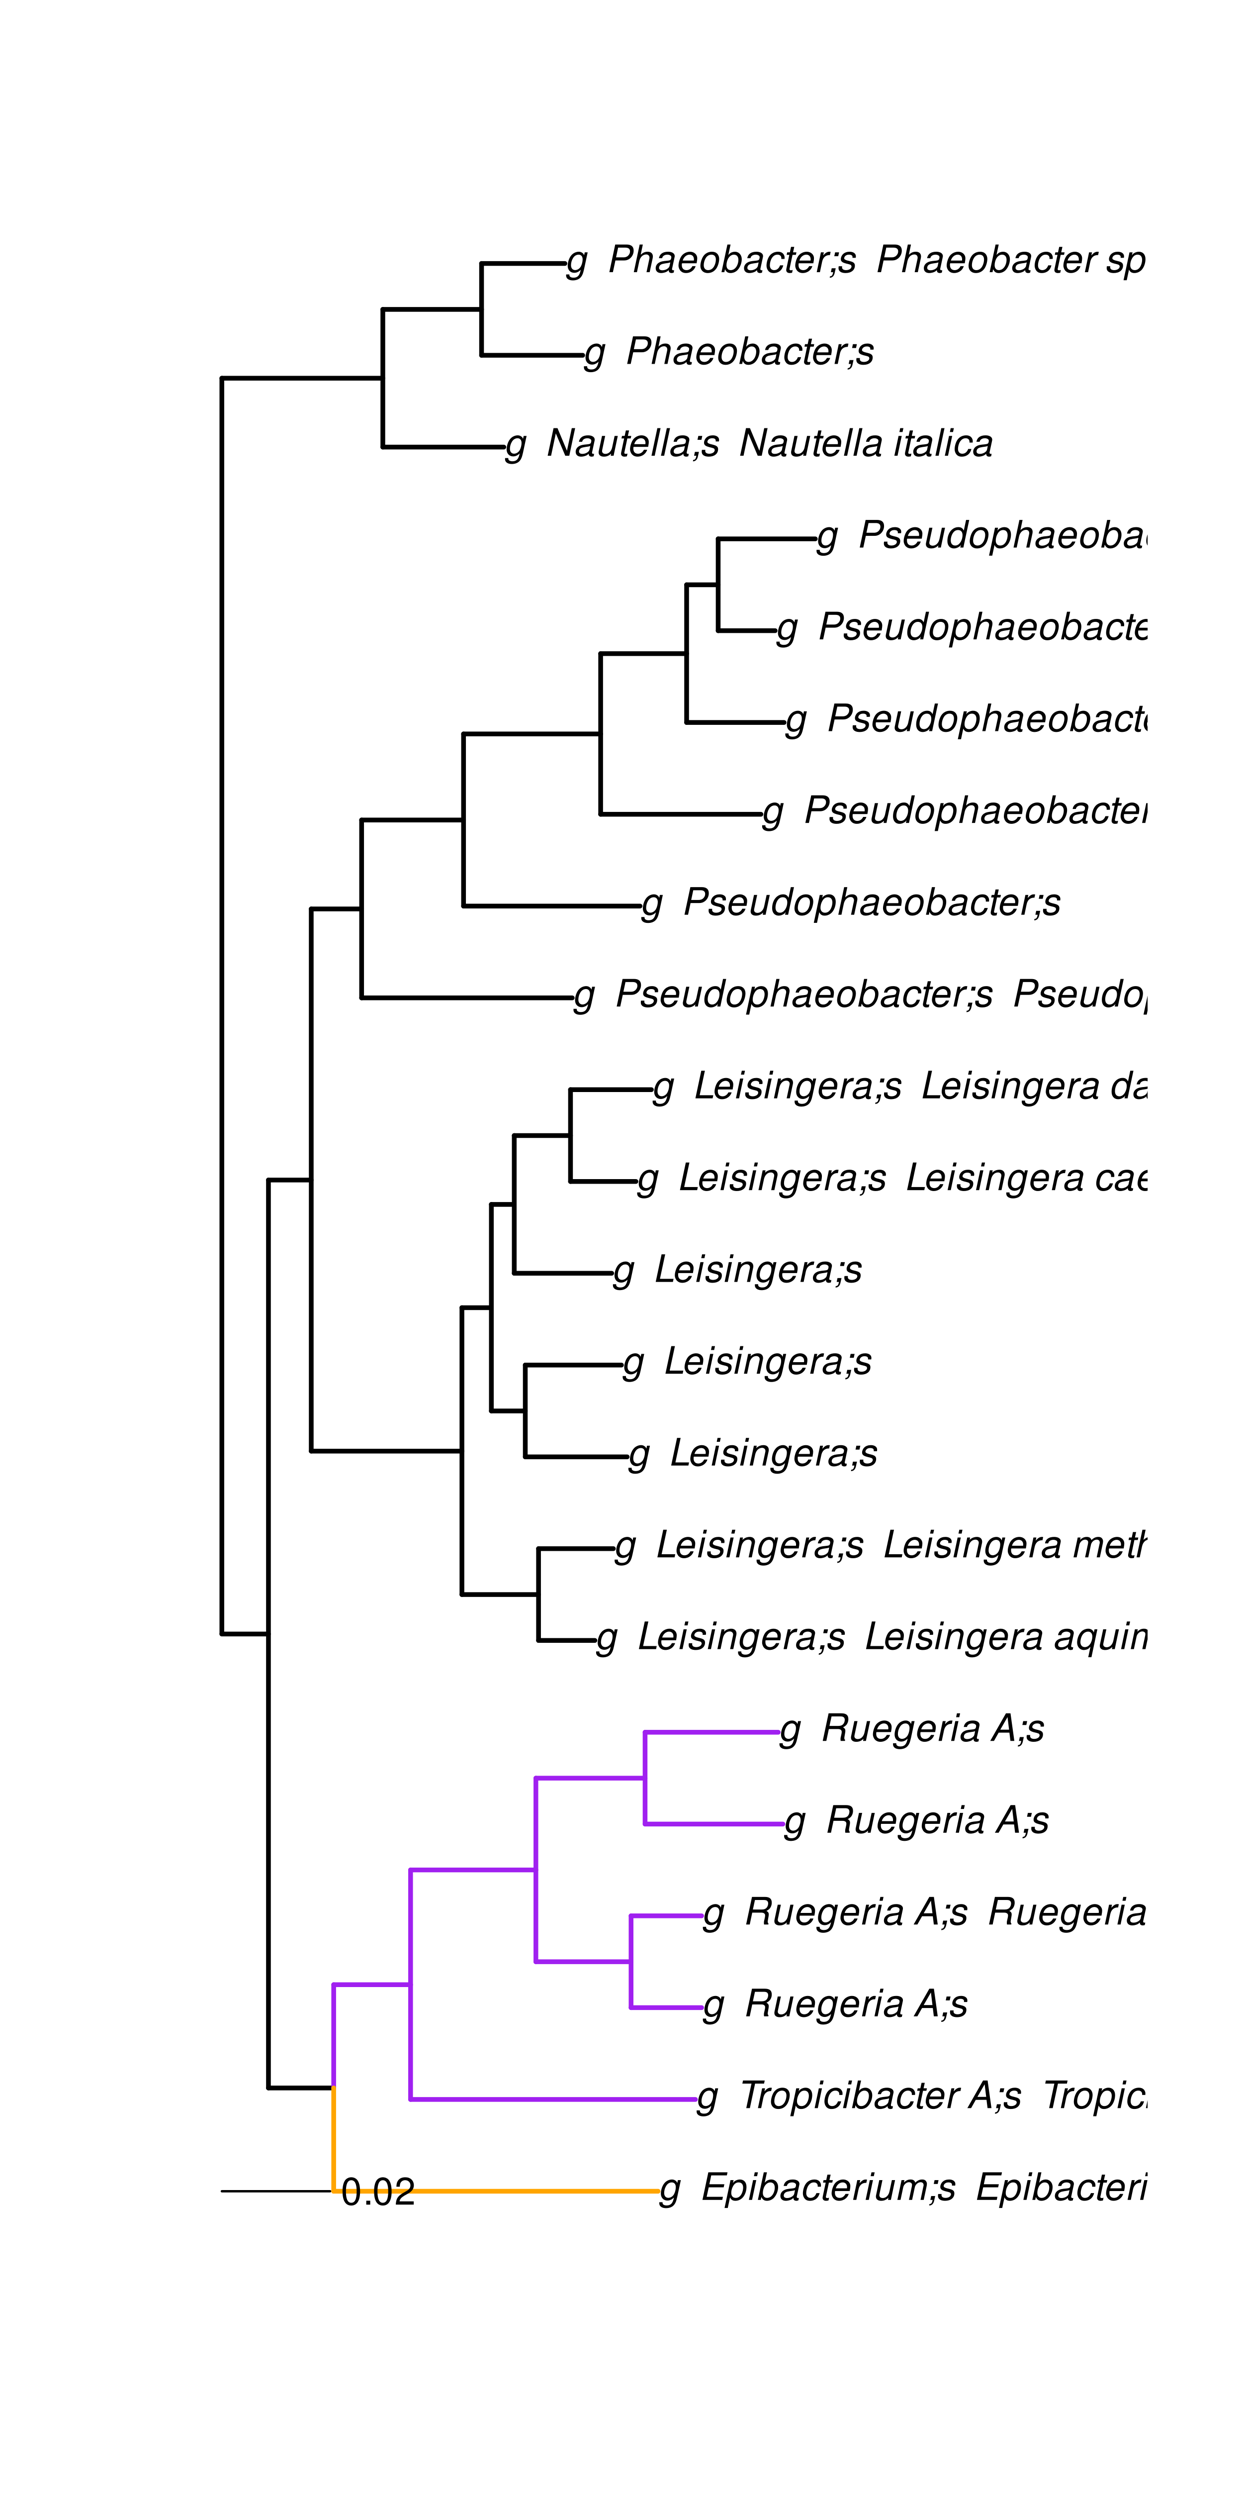 <?xml version="1.0" encoding="UTF-8"?>
<svg xmlns="http://www.w3.org/2000/svg" xmlns:xlink="http://www.w3.org/1999/xlink" width="394pt" height="792pt" viewBox="0 0 394 792" version="1.1">
<defs>
<g>
<symbol overflow="visible" id="glyph0-0">
<path style="stroke:none;" d=""/>
</symbol>
<symbol overflow="visible" id="glyph0-1">
<path style="stroke:none;" d="M 6.297 -6.281 L 6.094 -5.359 C 5.922 -5.75 5.797 -5.922 5.531 -6.109 C 5.219 -6.344 4.844 -6.469 4.422 -6.469 C 3.5 -6.469 2.562 -6.016 1.984 -5.266 C 1.328 -4.469 0.891 -3.125 0.891 -2.016 C 0.891 -0.703 1.734 0.203 2.969 0.203 C 3.719 0.203 4.422 -0.125 5.031 -0.75 L 4.984 -0.531 C 4.625 1.109 4 1.75 2.719 1.75 C 1.891 1.75 1.422 1.422 1.422 0.891 L 1.422 0.719 L 0.406 0.719 C 0.391 0.938 0.391 1.062 0.391 1.094 C 0.391 2.016 1.219 2.609 2.516 2.609 C 3.469 2.609 4.312 2.328 4.844 1.812 C 5.453 1.234 5.766 0.5 6.094 -1.016 L 7.219 -6.281 Z M 4.359 -5.547 C 5.141 -5.547 5.625 -4.969 5.625 -4.062 C 5.625 -3.328 5.406 -2.453 5.078 -1.844 C 4.688 -1.109 3.969 -0.656 3.25 -0.656 C 2.453 -0.656 1.938 -1.25 1.938 -2.203 C 1.938 -2.922 2.141 -3.703 2.5 -4.312 C 2.922 -5.109 3.594 -5.547 4.359 -5.547 Z M 4.359 -5.547 "/>
</symbol>
<symbol overflow="visible" id="glyph0-2">
<path style="stroke:none;" d=""/>
</symbol>
<symbol overflow="visible" id="glyph0-3">
<path style="stroke:none;" d="M 3.062 -3.984 L 7.797 -3.984 L 8.016 -4.969 L 3.266 -4.969 L 3.859 -7.766 L 8.812 -7.766 L 9.016 -8.75 L 2.938 -8.75 L 1.078 0 L 7.359 0 L 7.562 -0.984 L 2.406 -0.984 Z M 3.062 -3.984 "/>
</symbol>
<symbol overflow="visible" id="glyph0-4">
<path style="stroke:none;" d="M 0.078 2.562 L 1.094 2.562 L 1.812 -0.812 C 2.188 -0.031 2.672 0.281 3.531 0.281 C 4.469 0.281 5.359 -0.156 5.969 -0.906 C 6.625 -1.703 7.031 -2.938 7.031 -4.125 C 7.031 -5.562 6.234 -6.469 4.938 -6.469 C 4.016 -6.469 3.047 -5.953 2.719 -5.281 L 2.938 -6.281 L 1.969 -6.281 Z M 4.547 -5.547 C 5.453 -5.547 5.969 -4.938 5.969 -3.891 C 5.969 -3.234 5.766 -2.453 5.453 -1.859 C 5 -1.047 4.406 -0.641 3.625 -0.641 C 2.734 -0.641 2.203 -1.25 2.203 -2.203 C 2.203 -2.922 2.406 -3.703 2.766 -4.328 C 3.203 -5.141 3.797 -5.547 4.547 -5.547 Z M 4.547 -5.547 "/>
</symbol>
<symbol overflow="visible" id="glyph0-5">
<path style="stroke:none;" d="M 3.125 -6.281 L 2.125 -6.281 L 0.797 0 L 1.797 0 Z M 3.656 -8.75 L 2.656 -8.75 L 2.391 -7.516 L 3.391 -7.516 Z M 3.656 -8.75 "/>
</symbol>
<symbol overflow="visible" id="glyph0-6">
<path style="stroke:none;" d="M 2.516 -8.75 L 0.641 0 L 1.547 0 L 1.75 -0.938 C 2.141 -0.078 2.641 0.281 3.531 0.281 C 4.328 0.281 5.188 -0.078 5.719 -0.656 C 6.531 -1.516 7.062 -2.875 7.062 -4.109 C 7.062 -5.453 6.141 -6.469 4.938 -6.469 C 4.438 -6.469 3.906 -6.328 3.547 -6.109 C 3.344 -5.984 3.188 -5.844 2.812 -5.453 L 3.516 -8.75 Z M 4.594 -5.547 C 5.469 -5.547 6 -4.922 6 -3.891 C 6 -3.188 5.797 -2.438 5.453 -1.859 C 4.953 -1.047 4.328 -0.641 3.547 -0.641 C 2.734 -0.641 2.219 -1.25 2.219 -2.203 C 2.219 -2.938 2.438 -3.75 2.766 -4.328 C 3.234 -5.125 3.875 -5.547 4.594 -5.547 Z M 4.594 -5.547 "/>
</symbol>
<symbol overflow="visible" id="glyph0-7">
<path style="stroke:none;" d="M 6.625 -0.609 C 6.516 -0.594 6.469 -0.594 6.422 -0.594 C 6.109 -0.594 5.969 -0.703 5.969 -0.938 C 5.969 -0.969 5.969 -1.016 5.969 -1.062 L 6.75 -4.672 C 6.812 -4.984 6.812 -4.984 6.812 -5.109 C 6.812 -5.922 5.984 -6.469 4.734 -6.469 C 3.047 -6.469 2.047 -5.766 1.812 -4.422 L 2.812 -4.422 C 2.922 -4.766 3.016 -4.938 3.188 -5.094 C 3.438 -5.375 3.953 -5.547 4.469 -5.547 C 5.188 -5.547 5.734 -5.219 5.734 -4.781 C 5.734 -4.734 5.719 -4.641 5.719 -4.547 L 5.672 -4.328 C 5.562 -3.844 5.344 -3.703 4.469 -3.625 C 2.859 -3.484 2.359 -3.359 1.766 -2.984 C 1.141 -2.594 0.781 -1.953 0.781 -1.266 C 0.781 -0.297 1.422 0.281 2.5 0.281 C 2.938 0.281 3.422 0.188 3.859 0.031 C 4.234 -0.094 4.422 -0.219 4.922 -0.641 L 4.922 -0.516 C 4.922 -0.016 5.25 0.281 5.828 0.281 C 5.969 0.281 6.016 0.281 6.297 0.203 C 6.328 0.203 6.391 0.188 6.469 0.172 Z M 5.172 -1.969 C 5.016 -1.219 3.953 -0.594 2.906 -0.594 C 2.219 -0.594 1.844 -0.875 1.844 -1.375 C 1.844 -1.781 2.062 -2.172 2.422 -2.391 C 2.719 -2.562 3.062 -2.656 3.656 -2.75 C 4.781 -2.906 4.891 -2.922 5.406 -3.094 Z M 5.172 -1.969 "/>
</symbol>
<symbol overflow="visible" id="glyph0-8">
<path style="stroke:none;" d="M 6.609 -4.172 L 6.625 -4.359 C 6.641 -4.531 6.641 -4.672 6.641 -4.703 C 6.641 -5.094 6.438 -5.578 6.125 -5.906 C 5.75 -6.281 5.25 -6.469 4.578 -6.469 C 3.484 -6.469 2.516 -6.016 1.891 -5.188 C 1.312 -4.453 0.906 -3.141 0.906 -2.047 C 0.906 -1.469 1.109 -0.891 1.438 -0.469 C 1.844 0.047 2.375 0.281 3.156 0.281 C 4.141 0.281 4.969 -0.078 5.516 -0.719 C 5.828 -1.078 6.031 -1.484 6.219 -2.156 L 5.203 -2.156 C 4.844 -1.172 4.188 -0.641 3.328 -0.641 C 2.484 -0.641 1.969 -1.234 1.969 -2.172 C 1.969 -2.938 2.219 -3.859 2.609 -4.469 C 3.078 -5.188 3.656 -5.547 4.391 -5.547 C 5.141 -5.547 5.609 -5.125 5.609 -4.438 C 5.609 -4.375 5.609 -4.281 5.609 -4.172 Z M 6.609 -4.172 "/>
</symbol>
<symbol overflow="visible" id="glyph0-9">
<path style="stroke:none;" d="M 4.391 -6.281 L 3.328 -6.281 L 3.703 -8.016 L 2.688 -8.016 L 2.312 -6.281 L 1.469 -6.281 L 1.297 -5.484 L 2.141 -5.484 L 1.203 -1.047 C 1.172 -0.922 1.156 -0.797 1.156 -0.672 C 1.156 -0.078 1.578 0.281 2.234 0.281 C 2.484 0.281 2.828 0.234 3.016 0.188 L 3.203 -0.688 C 2.812 -0.594 2.781 -0.594 2.625 -0.594 C 2.359 -0.594 2.203 -0.719 2.203 -0.906 C 2.203 -0.953 2.203 -1.016 2.219 -1.078 L 3.156 -5.484 L 4.219 -5.484 Z M 4.391 -6.281 "/>
</symbol>
<symbol overflow="visible" id="glyph0-10">
<path style="stroke:none;" d="M 6.75 -2.812 C 6.922 -3.75 6.953 -4.031 6.953 -4.422 C 6.953 -5.578 5.969 -6.469 4.672 -6.469 C 3.625 -6.469 2.625 -5.969 2.016 -5.172 C 1.453 -4.422 1.016 -3.062 1.016 -2.078 C 1.016 -1.422 1.297 -0.766 1.75 -0.328 C 2.172 0.078 2.703 0.281 3.391 0.281 C 4.828 0.281 6.062 -0.609 6.438 -1.906 L 5.422 -1.906 C 4.984 -1.078 4.359 -0.641 3.547 -0.641 C 2.609 -0.641 2.062 -1.234 2.062 -2.25 C 2.062 -2.516 2.078 -2.625 2.125 -2.812 Z M 2.344 -3.672 C 2.656 -4.781 3.547 -5.547 4.516 -5.547 C 5.359 -5.547 5.906 -4.969 5.906 -4.062 C 5.906 -3.953 5.891 -3.859 5.875 -3.672 Z M 2.344 -3.672 "/>
</symbol>
<symbol overflow="visible" id="glyph0-11">
<path style="stroke:none;" d="M 2.156 -6.281 L 0.828 0 L 1.844 0 L 2.531 -3.266 C 2.844 -4.734 3.703 -5.453 5.016 -5.406 L 5.234 -6.438 C 5.078 -6.453 4.984 -6.469 4.844 -6.469 C 4.156 -6.469 3.625 -6.156 2.875 -5.297 L 3.078 -6.281 Z M 2.156 -6.281 "/>
</symbol>
<symbol overflow="visible" id="glyph0-12">
<path style="stroke:none;" d="M 5.797 0 L 7.125 -6.281 L 6.125 -6.281 L 5.359 -2.719 C 5.094 -1.422 4.25 -0.594 3.219 -0.594 C 2.562 -0.594 2.141 -0.938 2.141 -1.516 C 2.141 -1.609 2.156 -1.719 2.188 -1.844 L 3.125 -6.281 L 2.125 -6.281 L 1.094 -1.438 C 1.062 -1.312 1.062 -1.188 1.062 -1.031 C 1.062 -0.219 1.688 0.281 2.719 0.281 C 3.641 0.281 4.328 -0.016 5.031 -0.688 L 4.891 0 Z M 5.797 0 "/>
</symbol>
<symbol overflow="visible" id="glyph0-13">
<path style="stroke:none;" d="M 2.188 -6.281 L 0.859 0 L 1.859 0 L 2.703 -3.953 C 2.891 -4.859 3.703 -5.609 4.516 -5.609 C 5.094 -5.609 5.5 -5.281 5.5 -4.781 C 5.5 -4.641 5.469 -4.484 5.453 -4.328 L 4.531 0 L 5.531 0 L 6.375 -3.953 C 6.562 -4.891 7.391 -5.609 8.25 -5.609 C 8.812 -5.609 9.172 -5.25 9.172 -4.688 C 9.172 -4.5 9.172 -4.5 9.062 -4.094 L 8.203 0 L 9.203 0 L 10.156 -4.469 C 10.188 -4.609 10.219 -5 10.219 -5.141 C 10.219 -5.453 10.078 -5.797 9.844 -6.062 C 9.578 -6.344 9.266 -6.469 8.703 -6.469 C 7.906 -6.469 7.234 -6.156 6.531 -5.469 C 6.344 -6.141 5.875 -6.469 5.078 -6.469 C 4.25 -6.469 3.703 -6.234 2.938 -5.516 L 3.094 -6.281 Z M 2.188 -6.281 "/>
</symbol>
<symbol overflow="visible" id="glyph0-14">
<path style="stroke:none;" d="M 3.906 -6.281 L 2.656 -6.281 L 2.391 -5.047 L 3.641 -5.047 Z M 1.578 -1.234 L 1.312 0 L 2.031 0 C 1.859 0.984 1.609 1.312 1.031 1.312 L 0.938 1.766 C 1.734 1.797 2.328 1.219 2.531 0.188 L 2.844 -1.234 Z M 1.578 -1.234 "/>
</symbol>
<symbol overflow="visible" id="glyph0-15">
<path style="stroke:none;" d="M 6.172 -4.531 C 6.234 -4.781 6.234 -4.891 6.234 -5.047 C 6.234 -5.891 5.453 -6.469 4.266 -6.469 C 3.422 -6.469 2.688 -6.219 2.203 -5.75 C 1.75 -5.328 1.469 -4.703 1.469 -4.141 C 1.469 -3.406 1.891 -3.062 3.125 -2.734 L 4.016 -2.516 C 4.422 -2.406 4.594 -2.328 4.703 -2.203 C 4.781 -2.094 4.859 -1.906 4.859 -1.797 C 4.859 -1.578 4.688 -1.219 4.469 -1.062 C 4.172 -0.797 3.656 -0.641 3.141 -0.641 C 2.297 -0.641 1.844 -0.969 1.844 -1.578 C 1.844 -1.641 1.859 -1.75 1.875 -1.875 L 0.797 -1.875 C 0.75 -1.594 0.734 -1.453 0.734 -1.266 C 0.734 -0.297 1.562 0.281 2.969 0.281 C 4.75 0.281 5.922 -0.641 5.922 -2.078 C 5.922 -2.812 5.516 -3.188 4.469 -3.453 L 3.547 -3.688 C 2.875 -3.859 2.531 -4.094 2.531 -4.406 C 2.531 -4.641 2.672 -4.938 2.891 -5.141 C 3.188 -5.422 3.547 -5.547 4.062 -5.547 C 4.781 -5.547 5.172 -5.281 5.172 -4.797 C 5.172 -4.734 5.172 -4.625 5.156 -4.531 Z M 6.172 -4.531 "/>
</symbol>
<symbol overflow="visible" id="glyph0-16">
<path style="stroke:none;" d="M 3.688 -8.75 L 2.672 -8.75 L 0.812 0 L 1.828 0 Z M 3.688 -8.75 "/>
</symbol>
<symbol overflow="visible" id="glyph0-17">
<path style="stroke:none;" d="M 3.438 0 L 7.172 -6.281 L 6.078 -6.281 L 3.156 -1.219 L 2.562 -6.281 L 1.469 -6.281 L 2.359 0 Z M 3.438 0 "/>
</symbol>
<symbol overflow="visible" id="glyph0-18">
<path style="stroke:none;" d="M 5.922 -7.766 L 8.766 -7.766 L 8.969 -8.75 L 2.094 -8.75 L 1.891 -7.766 L 4.781 -7.766 L 3.125 0 L 4.266 0 Z M 5.922 -7.766 "/>
</symbol>
<symbol overflow="visible" id="glyph0-19">
<path style="stroke:none;" d="M 4.609 -6.469 C 3.484 -6.469 2.516 -5.969 1.891 -5.078 C 1.359 -4.312 0.953 -2.984 0.953 -1.969 C 0.953 -0.641 1.891 0.281 3.234 0.281 C 4.375 0.281 5.297 -0.188 5.969 -1.109 C 6.516 -1.875 6.906 -3.188 6.906 -4.219 C 6.906 -4.859 6.672 -5.469 6.25 -5.875 C 5.844 -6.281 5.297 -6.469 4.609 -6.469 Z M 4.453 -5.547 C 5.344 -5.547 5.859 -4.984 5.859 -4 C 5.859 -3.281 5.656 -2.516 5.328 -1.906 C 4.875 -1.078 4.219 -0.641 3.391 -0.641 C 2.547 -0.641 2.016 -1.234 2.016 -2.203 C 2.016 -2.906 2.219 -3.688 2.547 -4.281 C 2.969 -5.094 3.656 -5.547 4.453 -5.547 Z M 4.453 -5.547 "/>
</symbol>
<symbol overflow="visible" id="glyph0-20">
<path style="stroke:none;" d="M 6.281 -2.625 L 6.609 0 L 7.844 0 L 6.625 -8.75 L 5.188 -8.75 L 0.203 0 L 1.391 0 L 2.875 -2.625 Z M 6.172 -3.562 L 3.391 -3.562 L 5.688 -7.562 Z M 6.172 -3.562 "/>
</symbol>
<symbol overflow="visible" id="glyph0-21">
<path style="stroke:none;" d="M 2.172 -6.281 L 0.844 0 L 1.844 0 L 2.578 -3.469 C 2.875 -4.781 3.703 -5.609 4.781 -5.609 C 5.391 -5.609 5.828 -5.188 5.828 -4.625 C 5.828 -4.562 5.812 -4.391 5.766 -4.188 L 4.875 0 L 5.875 0 L 6.844 -4.516 C 6.875 -4.672 6.891 -4.812 6.891 -4.969 C 6.891 -5.875 6.25 -6.469 5.25 -6.469 C 4.344 -6.469 3.547 -6.141 2.922 -5.516 L 3.078 -6.281 Z M 2.172 -6.281 "/>
</symbol>
<symbol overflow="visible" id="glyph0-22">
<path style="stroke:none;" d="M 3.047 -3.766 L 5.922 -3.766 C 6.703 -3.766 7.125 -3.453 7.125 -2.875 C 7.125 -2.656 7.094 -2.406 7.031 -2.141 C 6.75 -0.953 6.75 -0.953 6.75 -0.562 C 6.75 -0.375 6.75 -0.234 6.797 0 L 8.141 0 L 8.203 -0.281 C 8.047 -0.422 7.953 -0.641 7.953 -0.906 C 7.953 -1.047 7.984 -1.25 8.031 -1.516 C 8.25 -2.766 8.281 -2.922 8.281 -3.172 C 8.281 -3.703 8.125 -3.953 7.562 -4.312 C 8.031 -4.578 8.219 -4.719 8.438 -4.906 C 8.922 -5.359 9.234 -6.156 9.234 -6.906 C 9.234 -8.172 8.547 -8.75 7.016 -8.75 L 2.969 -8.75 L 1.109 0 L 2.25 0 Z M 3.25 -4.75 L 3.906 -7.766 L 6.656 -7.766 C 7.297 -7.766 7.609 -7.688 7.844 -7.422 C 7.984 -7.266 8.094 -6.984 8.094 -6.703 C 8.094 -6.234 7.922 -5.719 7.656 -5.391 C 7.312 -4.953 6.797 -4.75 6.031 -4.75 Z M 3.25 -4.75 "/>
</symbol>
<symbol overflow="visible" id="glyph0-23">
<path style="stroke:none;" d="M 3.953 -8.75 L 2.812 -8.75 L 0.953 0 L 6.406 0 L 6.609 -0.984 L 2.297 -0.984 Z M 3.953 -8.75 "/>
</symbol>
<symbol overflow="visible" id="glyph0-24">
<path style="stroke:none;" d="M 5.406 2.562 L 7.281 -6.281 L 6.391 -6.281 L 6.156 -5.25 C 5.875 -6.047 5.266 -6.469 4.391 -6.469 C 3.578 -6.469 2.719 -6.109 2.188 -5.531 C 1.375 -4.688 0.859 -3.312 0.859 -2.078 C 0.859 -0.734 1.766 0.281 2.969 0.281 C 3.469 0.281 4.016 0.125 4.359 -0.078 C 4.547 -0.203 4.688 -0.344 5.094 -0.75 L 4.391 2.562 Z M 4.375 -5.547 C 5.172 -5.547 5.688 -4.938 5.688 -4 C 5.688 -3.25 5.469 -2.438 5.141 -1.859 C 4.672 -1.062 4.031 -0.641 3.312 -0.641 C 2.453 -0.641 1.906 -1.266 1.906 -2.234 C 1.906 -2.922 2.141 -3.797 2.453 -4.328 C 2.922 -5.125 3.594 -5.547 4.375 -5.547 Z M 4.375 -5.547 "/>
</symbol>
<symbol overflow="visible" id="glyph0-25">
<path style="stroke:none;" d="M 2.703 -8.75 L 0.844 0 L 1.844 0 L 2.578 -3.469 C 2.875 -4.781 3.703 -5.609 4.797 -5.609 C 5.406 -5.609 5.812 -5.203 5.812 -4.578 C 5.812 -4.438 5.812 -4.438 5.75 -4.109 L 4.875 0 L 5.875 0 L 6.844 -4.516 C 6.875 -4.672 6.891 -4.812 6.891 -4.953 C 6.891 -5.906 6.281 -6.469 5.266 -6.469 C 4.375 -6.469 3.797 -6.219 3.031 -5.516 L 3.703 -8.75 Z M 2.703 -8.75 "/>
</symbol>
<symbol overflow="visible" id="glyph0-26">
<path style="stroke:none;" d="M 6.016 -6.281 L 3.219 -1.406 L 2.656 -6.281 L 1.578 -6.281 L 2.406 0.047 L 1.781 1.016 C 1.453 1.531 1.266 1.641 0.797 1.641 C 0.688 1.641 0.641 1.641 0.281 1.594 L 0.094 2.5 C 0.312 2.594 0.453 2.609 0.688 2.609 C 1.531 2.609 2.141 2.219 2.656 1.312 L 7.078 -6.281 Z M 6.016 -6.281 "/>
</symbol>
<symbol overflow="visible" id="glyph0-27">
<path style="stroke:none;" d="M 7.797 -8.75 L 6.797 -8.75 L 6.078 -5.375 C 5.688 -6.156 5.203 -6.469 4.359 -6.469 C 2.359 -6.469 0.875 -4.578 0.875 -2.047 C 0.875 -0.641 1.688 0.281 2.922 0.281 C 3.453 0.281 4 0.125 4.469 -0.188 C 4.844 -0.391 4.984 -0.578 5.156 -0.906 L 4.969 0 L 5.938 0 Z M 4.266 -5.547 C 5.156 -5.547 5.672 -4.938 5.672 -3.922 C 5.672 -3.203 5.484 -2.484 5.125 -1.859 C 4.656 -1.062 4.062 -0.641 3.344 -0.641 C 2.453 -0.641 1.938 -1.25 1.938 -2.281 C 1.938 -2.969 2.125 -3.719 2.453 -4.328 C 2.922 -5.156 3.484 -5.547 4.266 -5.547 Z M 4.266 -5.547 "/>
</symbol>
<symbol overflow="visible" id="glyph0-28">
<path style="stroke:none;" d="M 3.016 -3.703 L 5.75 -3.703 C 6.5 -3.703 7.062 -3.906 7.609 -4.328 C 8.359 -4.938 8.797 -5.844 8.797 -6.812 C 8.797 -8.094 8.047 -8.75 6.578 -8.75 L 2.953 -8.75 L 1.094 0 L 2.219 0 Z M 3.219 -4.688 L 3.875 -7.766 L 6.203 -7.766 C 7.141 -7.766 7.641 -7.359 7.641 -6.594 C 7.641 -6.172 7.516 -5.781 7.219 -5.422 C 6.828 -4.922 6.312 -4.688 5.547 -4.688 Z M 3.219 -4.688 "/>
</symbol>
<symbol overflow="visible" id="glyph0-29">
<path style="stroke:none;" d="M 9.609 -8.75 L 8.547 -8.75 L 7.016 -1.578 L 4.016 -8.75 L 2.766 -8.75 L 0.906 0 L 1.984 0 L 3.484 -7.094 L 6.484 0 L 7.75 0 Z M 9.609 -8.75 "/>
</symbol>
<symbol overflow="visible" id="glyph0-30">
<path style="stroke:none;" d="M 4.438 -6.234 L 3.109 0 L 4.156 0 L 6.016 -8.672 L 5.312 -8.672 C 4.688 -7.375 4.422 -7.219 2.688 -6.984 L 2.531 -6.234 Z M 4.438 -6.234 "/>
</symbol>
<symbol overflow="visible" id="glyph1-0">
<path style="stroke:none;" d=""/>
</symbol>
<symbol overflow="visible" id="glyph1-1">
<path style="stroke:none;" d="M 3.297 -8.672 C 2.516 -8.672 1.781 -8.312 1.344 -7.734 C 0.797 -6.953 0.516 -5.812 0.516 -4.203 C 0.516 -1.266 1.469 0.281 3.297 0.281 C 5.094 0.281 6.078 -1.266 6.078 -4.125 C 6.078 -5.812 5.812 -6.938 5.25 -7.734 C 4.812 -8.328 4.109 -8.672 3.297 -8.672 Z M 3.297 -7.734 C 4.438 -7.734 5 -6.578 5 -4.219 C 5 -1.75 4.453 -0.594 3.281 -0.594 C 2.156 -0.594 1.594 -1.797 1.594 -4.188 C 1.594 -6.578 2.156 -7.734 3.297 -7.734 Z M 3.297 -7.734 "/>
</symbol>
<symbol overflow="visible" id="glyph1-2">
<path style="stroke:none;" d="M 2.297 -1.25 L 1.047 -1.25 L 1.047 0 L 2.297 0 Z M 2.297 -1.25 "/>
</symbol>
<symbol overflow="visible" id="glyph1-3">
<path style="stroke:none;" d="M 6.078 -1.047 L 1.594 -1.047 C 1.703 -1.766 2.094 -2.219 3.125 -2.859 L 4.328 -3.531 C 5.516 -4.188 6.125 -5.078 6.125 -6.141 C 6.125 -6.859 5.844 -7.531 5.344 -8 C 4.844 -8.453 4.219 -8.672 3.406 -8.672 C 2.328 -8.672 1.531 -8.297 1.062 -7.547 C 0.75 -7.094 0.625 -6.547 0.594 -5.672 L 1.656 -5.672 C 1.688 -6.266 1.766 -6.609 1.906 -6.906 C 2.188 -7.422 2.734 -7.75 3.375 -7.75 C 4.328 -7.75 5.047 -7.062 5.047 -6.125 C 5.047 -5.422 4.656 -4.828 3.906 -4.391 L 2.797 -3.75 C 1.016 -2.719 0.5 -1.906 0.406 -0.016 L 6.078 -0.016 Z M 6.078 -1.047 "/>
</symbol>
</g>
<clipPath id="clip1">
  <path d="M 208 688 L 363.758 688 L 363.758 700 L 208 700 Z M 208 688 "/>
</clipPath>
<clipPath id="clip2">
  <path d="M 220 659 L 363.758 659 L 363.758 671 L 220 671 Z M 220 659 "/>
</clipPath>
<clipPath id="clip3">
  <path d="M 222 600 L 363.758 600 L 363.758 613 L 222 613 Z M 222 600 "/>
</clipPath>
<clipPath id="clip4">
  <path d="M 188 513 L 363.758 513 L 363.758 526 L 188 526 Z M 188 513 "/>
</clipPath>
<clipPath id="clip5">
  <path d="M 194 484 L 363.758 484 L 363.758 496 L 194 496 Z M 194 484 "/>
</clipPath>
<clipPath id="clip6">
  <path d="M 201 368 L 363.758 368 L 363.758 380 L 201 380 Z M 201 368 "/>
</clipPath>
<clipPath id="clip7">
  <path d="M 206 339 L 363.758 339 L 363.758 351 L 206 351 Z M 206 339 "/>
</clipPath>
<clipPath id="clip8">
  <path d="M 181 310 L 363.758 310 L 363.758 322 L 181 322 Z M 181 310 "/>
</clipPath>
<clipPath id="clip9">
  <path d="M 241 251 L 363.758 251 L 363.758 264 L 241 264 Z M 241 251 "/>
</clipPath>
<clipPath id="clip10">
  <path d="M 248 222 L 363.758 222 L 363.758 235 L 248 235 Z M 248 222 "/>
</clipPath>
<clipPath id="clip11">
  <path d="M 246 193 L 363.758 193 L 363.758 206 L 246 206 Z M 246 193 "/>
</clipPath>
<clipPath id="clip12">
  <path d="M 258 164 L 363.758 164 L 363.758 177 L 258 177 Z M 258 164 "/>
</clipPath>
<clipPath id="clip13">
  <path d="M 179 77 L 363.758 77 L 363.758 89 L 179 89 Z M 179 77 "/>
</clipPath>
</defs>
<g id="surface1432">
<rect x="0" y="0" width="394" height="792" style="fill:rgb(100%,100%,100%);fill-opacity:1;stroke:none;"/>
<path style="fill:none;stroke-width:1.5;stroke-linecap:round;stroke-linejoin:round;stroke:rgb(0%,0%,0%);stroke-opacity:1;stroke-miterlimit:10;" d="M 70.324 517.613 L 85.094 517.613 "/>
<path style="fill:none;stroke-width:1.5;stroke-linecap:round;stroke-linejoin:round;stroke:rgb(0%,0%,0%);stroke-opacity:1;stroke-miterlimit:10;" d="M 85.094 661.418 L 105.773 661.418 "/>
<path style="fill:none;stroke-width:1.5;stroke-linecap:round;stroke-linejoin:round;stroke:rgb(100%,64.706%,0%);stroke-opacity:1;stroke-miterlimit:10;" d="M 105.773 694.133 L 208.586 694.133 "/>
<path style="fill:none;stroke-width:1.5;stroke-linecap:round;stroke-linejoin:round;stroke:rgb(62.745%,12.549%,94.118%);stroke-opacity:1;stroke-miterlimit:10;" d="M 105.773 628.703 L 130.145 628.703 "/>
<path style="fill:none;stroke-width:1.5;stroke-linecap:round;stroke-linejoin:round;stroke:rgb(62.745%,12.549%,94.118%);stroke-opacity:1;stroke-miterlimit:10;" d="M 130.145 665.055 L 220.422 665.055 "/>
<path style="fill:none;stroke-width:1.5;stroke-linecap:round;stroke-linejoin:round;stroke:rgb(62.745%,12.549%,94.118%);stroke-opacity:1;stroke-miterlimit:10;" d="M 130.145 592.355 L 169.863 592.355 "/>
<path style="fill:none;stroke-width:1.5;stroke-linecap:round;stroke-linejoin:round;stroke:rgb(62.745%,12.549%,94.118%);stroke-opacity:1;stroke-miterlimit:10;" d="M 169.863 621.434 L 200.031 621.434 "/>
<path style="fill:none;stroke-width:1.5;stroke-linecap:round;stroke-linejoin:round;stroke:rgb(62.745%,12.549%,94.118%);stroke-opacity:1;stroke-miterlimit:10;" d="M 200.031 635.973 L 222.395 635.973 "/>
<path style="fill:none;stroke-width:1.5;stroke-linecap:round;stroke-linejoin:round;stroke:rgb(62.745%,12.549%,94.118%);stroke-opacity:1;stroke-miterlimit:10;" d="M 200.031 606.895 L 222.395 606.895 "/>
<path style="fill:none;stroke-width:1.5;stroke-linecap:round;stroke-linejoin:round;stroke:rgb(62.745%,12.549%,94.118%);stroke-opacity:1;stroke-miterlimit:10;" d="M 169.863 563.277 L 204.473 563.277 "/>
<path style="fill:none;stroke-width:1.5;stroke-linecap:round;stroke-linejoin:round;stroke:rgb(62.745%,12.549%,94.118%);stroke-opacity:1;stroke-miterlimit:10;" d="M 204.473 577.816 L 248.152 577.816 "/>
<path style="fill:none;stroke-width:1.5;stroke-linecap:round;stroke-linejoin:round;stroke:rgb(62.745%,12.549%,94.118%);stroke-opacity:1;stroke-miterlimit:10;" d="M 204.473 548.738 L 246.676 548.738 "/>
<path style="fill:none;stroke-width:1.5;stroke-linecap:round;stroke-linejoin:round;stroke:rgb(0%,0%,0%);stroke-opacity:1;stroke-miterlimit:10;" d="M 85.094 373.805 L 98.656 373.805 "/>
<path style="fill:none;stroke-width:1.5;stroke-linecap:round;stroke-linejoin:round;stroke:rgb(0%,0%,0%);stroke-opacity:1;stroke-miterlimit:10;" d="M 98.656 459.68 L 146.418 459.68 "/>
<path style="fill:none;stroke-width:1.5;stroke-linecap:round;stroke-linejoin:round;stroke:rgb(0%,0%,0%);stroke-opacity:1;stroke-miterlimit:10;" d="M 146.418 505.117 L 170.703 505.117 "/>
<path style="fill:none;stroke-width:1.5;stroke-linecap:round;stroke-linejoin:round;stroke:rgb(0%,0%,0%);stroke-opacity:1;stroke-miterlimit:10;" d="M 170.703 519.656 L 188.555 519.656 "/>
<path style="fill:none;stroke-width:1.5;stroke-linecap:round;stroke-linejoin:round;stroke:rgb(0%,0%,0%);stroke-opacity:1;stroke-miterlimit:10;" d="M 170.703 490.578 L 194.422 490.578 "/>
<path style="fill:none;stroke-width:1.5;stroke-linecap:round;stroke-linejoin:round;stroke:rgb(0%,0%,0%);stroke-opacity:1;stroke-miterlimit:10;" d="M 146.418 414.246 L 155.75 414.246 "/>
<path style="fill:none;stroke-width:1.5;stroke-linecap:round;stroke-linejoin:round;stroke:rgb(0%,0%,0%);stroke-opacity:1;stroke-miterlimit:10;" d="M 155.75 446.957 L 166.5 446.957 "/>
<path style="fill:none;stroke-width:1.5;stroke-linecap:round;stroke-linejoin:round;stroke:rgb(0%,0%,0%);stroke-opacity:1;stroke-miterlimit:10;" d="M 166.5 461.5 L 198.793 461.5 "/>
<path style="fill:none;stroke-width:1.5;stroke-linecap:round;stroke-linejoin:round;stroke:rgb(0%,0%,0%);stroke-opacity:1;stroke-miterlimit:10;" d="M 166.5 432.418 L 196.977 432.418 "/>
<path style="fill:none;stroke-width:1.5;stroke-linecap:round;stroke-linejoin:round;stroke:rgb(0%,0%,0%);stroke-opacity:1;stroke-miterlimit:10;" d="M 155.75 381.531 L 163.004 381.531 "/>
<path style="fill:none;stroke-width:1.5;stroke-linecap:round;stroke-linejoin:round;stroke:rgb(0%,0%,0%);stroke-opacity:1;stroke-miterlimit:10;" d="M 163.004 403.34 L 193.891 403.34 "/>
<path style="fill:none;stroke-width:1.5;stroke-linecap:round;stroke-linejoin:round;stroke:rgb(0%,0%,0%);stroke-opacity:1;stroke-miterlimit:10;" d="M 163.004 359.719 L 180.84 359.719 "/>
<path style="fill:none;stroke-width:1.5;stroke-linecap:round;stroke-linejoin:round;stroke:rgb(0%,0%,0%);stroke-opacity:1;stroke-miterlimit:10;" d="M 180.84 374.262 L 201.574 374.262 "/>
<path style="fill:none;stroke-width:1.5;stroke-linecap:round;stroke-linejoin:round;stroke:rgb(0%,0%,0%);stroke-opacity:1;stroke-miterlimit:10;" d="M 180.84 345.18 L 206.477 345.18 "/>
<path style="fill:none;stroke-width:1.5;stroke-linecap:round;stroke-linejoin:round;stroke:rgb(0%,0%,0%);stroke-opacity:1;stroke-miterlimit:10;" d="M 98.656 287.93 L 114.625 287.93 "/>
<path style="fill:none;stroke-width:1.5;stroke-linecap:round;stroke-linejoin:round;stroke:rgb(0%,0%,0%);stroke-opacity:1;stroke-miterlimit:10;" d="M 114.625 316.102 L 181.387 316.102 "/>
<path style="fill:none;stroke-width:1.5;stroke-linecap:round;stroke-linejoin:round;stroke:rgb(0%,0%,0%);stroke-opacity:1;stroke-miterlimit:10;" d="M 114.625 259.762 L 146.934 259.762 "/>
<path style="fill:none;stroke-width:1.5;stroke-linecap:round;stroke-linejoin:round;stroke:rgb(0%,0%,0%);stroke-opacity:1;stroke-miterlimit:10;" d="M 146.934 287.023 L 202.875 287.023 "/>
<path style="fill:none;stroke-width:1.5;stroke-linecap:round;stroke-linejoin:round;stroke:rgb(0%,0%,0%);stroke-opacity:1;stroke-miterlimit:10;" d="M 146.934 232.5 L 190.391 232.5 "/>
<path style="fill:none;stroke-width:1.5;stroke-linecap:round;stroke-linejoin:round;stroke:rgb(0%,0%,0%);stroke-opacity:1;stroke-miterlimit:10;" d="M 190.391 257.941 L 241.188 257.941 "/>
<path style="fill:none;stroke-width:1.5;stroke-linecap:round;stroke-linejoin:round;stroke:rgb(0%,0%,0%);stroke-opacity:1;stroke-miterlimit:10;" d="M 190.391 207.055 L 217.641 207.055 "/>
<path style="fill:none;stroke-width:1.5;stroke-linecap:round;stroke-linejoin:round;stroke:rgb(0%,0%,0%);stroke-opacity:1;stroke-miterlimit:10;" d="M 217.641 228.863 L 248.527 228.863 "/>
<path style="fill:none;stroke-width:1.5;stroke-linecap:round;stroke-linejoin:round;stroke:rgb(0%,0%,0%);stroke-opacity:1;stroke-miterlimit:10;" d="M 217.641 185.246 L 227.641 185.246 "/>
<path style="fill:none;stroke-width:1.5;stroke-linecap:round;stroke-linejoin:round;stroke:rgb(0%,0%,0%);stroke-opacity:1;stroke-miterlimit:10;" d="M 227.641 199.785 L 245.699 199.785 "/>
<path style="fill:none;stroke-width:1.5;stroke-linecap:round;stroke-linejoin:round;stroke:rgb(0%,0%,0%);stroke-opacity:1;stroke-miterlimit:10;" d="M 227.641 170.703 L 258.426 170.703 "/>
<path style="fill:none;stroke-width:1.5;stroke-linecap:round;stroke-linejoin:round;stroke:rgb(0%,0%,0%);stroke-opacity:1;stroke-miterlimit:10;" d="M 70.324 119.816 L 121.348 119.816 "/>
<path style="fill:none;stroke-width:1.5;stroke-linecap:round;stroke-linejoin:round;stroke:rgb(0%,0%,0%);stroke-opacity:1;stroke-miterlimit:10;" d="M 121.348 141.625 L 159.695 141.625 "/>
<path style="fill:none;stroke-width:1.5;stroke-linecap:round;stroke-linejoin:round;stroke:rgb(0%,0%,0%);stroke-opacity:1;stroke-miterlimit:10;" d="M 121.348 98.008 L 152.645 98.008 "/>
<path style="fill:none;stroke-width:1.5;stroke-linecap:round;stroke-linejoin:round;stroke:rgb(0%,0%,0%);stroke-opacity:1;stroke-miterlimit:10;" d="M 152.645 112.547 L 184.699 112.547 "/>
<path style="fill:none;stroke-width:1.5;stroke-linecap:round;stroke-linejoin:round;stroke:rgb(0%,0%,0%);stroke-opacity:1;stroke-miterlimit:10;" d="M 152.645 83.465 L 179.055 83.465 "/>
<path style="fill:none;stroke-width:1.5;stroke-linecap:round;stroke-linejoin:round;stroke:rgb(0%,0%,0%);stroke-opacity:1;stroke-miterlimit:10;" d="M 70.324 517.613 L 70.324 119.816 "/>
<path style="fill:none;stroke-width:1.5;stroke-linecap:round;stroke-linejoin:round;stroke:rgb(0%,0%,0%);stroke-opacity:1;stroke-miterlimit:10;" d="M 85.094 661.418 L 85.094 373.805 "/>
<path style="fill:none;stroke-width:1.5;stroke-linecap:round;stroke-linejoin:round;stroke:rgb(62.745%,12.549%,94.118%);stroke-opacity:1;stroke-miterlimit:10;" d="M 105.773 661.418 L 105.773 628.703 "/>
<path style="fill:none;stroke-width:1.5;stroke-linecap:round;stroke-linejoin:round;stroke:rgb(62.745%,12.549%,94.118%);stroke-opacity:1;stroke-miterlimit:10;" d="M 130.145 665.055 L 130.145 592.355 "/>
<path style="fill:none;stroke-width:1.5;stroke-linecap:round;stroke-linejoin:round;stroke:rgb(62.745%,12.549%,94.118%);stroke-opacity:1;stroke-miterlimit:10;" d="M 169.863 621.434 L 169.863 563.277 "/>
<path style="fill:none;stroke-width:1.5;stroke-linecap:round;stroke-linejoin:round;stroke:rgb(62.745%,12.549%,94.118%);stroke-opacity:1;stroke-miterlimit:10;" d="M 200.031 635.973 L 200.031 606.895 "/>
<path style="fill:none;stroke-width:1.5;stroke-linecap:round;stroke-linejoin:round;stroke:rgb(62.745%,12.549%,94.118%);stroke-opacity:1;stroke-miterlimit:10;" d="M 204.473 577.816 L 204.473 548.738 "/>
<path style="fill:none;stroke-width:1.5;stroke-linecap:round;stroke-linejoin:round;stroke:rgb(0%,0%,0%);stroke-opacity:1;stroke-miterlimit:10;" d="M 98.656 459.68 L 98.656 287.93 "/>
<path style="fill:none;stroke-width:1.5;stroke-linecap:round;stroke-linejoin:round;stroke:rgb(0%,0%,0%);stroke-opacity:1;stroke-miterlimit:10;" d="M 146.418 505.117 L 146.418 414.246 "/>
<path style="fill:none;stroke-width:1.5;stroke-linecap:round;stroke-linejoin:round;stroke:rgb(0%,0%,0%);stroke-opacity:1;stroke-miterlimit:10;" d="M 170.703 519.656 L 170.703 490.578 "/>
<path style="fill:none;stroke-width:1.5;stroke-linecap:round;stroke-linejoin:round;stroke:rgb(0%,0%,0%);stroke-opacity:1;stroke-miterlimit:10;" d="M 155.75 446.957 L 155.75 381.531 "/>
<path style="fill:none;stroke-width:1.5;stroke-linecap:round;stroke-linejoin:round;stroke:rgb(0%,0%,0%);stroke-opacity:1;stroke-miterlimit:10;" d="M 166.5 461.5 L 166.5 432.418 "/>
<path style="fill:none;stroke-width:1.5;stroke-linecap:round;stroke-linejoin:round;stroke:rgb(0%,0%,0%);stroke-opacity:1;stroke-miterlimit:10;" d="M 163.004 403.34 L 163.004 359.719 "/>
<path style="fill:none;stroke-width:1.5;stroke-linecap:round;stroke-linejoin:round;stroke:rgb(0%,0%,0%);stroke-opacity:1;stroke-miterlimit:10;" d="M 180.84 374.262 L 180.84 345.18 "/>
<path style="fill:none;stroke-width:1.5;stroke-linecap:round;stroke-linejoin:round;stroke:rgb(0%,0%,0%);stroke-opacity:1;stroke-miterlimit:10;" d="M 114.625 316.102 L 114.625 259.762 "/>
<path style="fill:none;stroke-width:1.5;stroke-linecap:round;stroke-linejoin:round;stroke:rgb(0%,0%,0%);stroke-opacity:1;stroke-miterlimit:10;" d="M 146.934 287.023 L 146.934 232.5 "/>
<path style="fill:none;stroke-width:1.5;stroke-linecap:round;stroke-linejoin:round;stroke:rgb(0%,0%,0%);stroke-opacity:1;stroke-miterlimit:10;" d="M 190.391 257.941 L 190.391 207.055 "/>
<path style="fill:none;stroke-width:1.5;stroke-linecap:round;stroke-linejoin:round;stroke:rgb(0%,0%,0%);stroke-opacity:1;stroke-miterlimit:10;" d="M 217.641 228.863 L 217.641 185.246 "/>
<path style="fill:none;stroke-width:1.5;stroke-linecap:round;stroke-linejoin:round;stroke:rgb(0%,0%,0%);stroke-opacity:1;stroke-miterlimit:10;" d="M 227.641 199.785 L 227.641 170.703 "/>
<path style="fill:none;stroke-width:1.5;stroke-linecap:round;stroke-linejoin:round;stroke:rgb(0%,0%,0%);stroke-opacity:1;stroke-miterlimit:10;" d="M 121.348 141.625 L 121.348 98.008 "/>
<path style="fill:none;stroke-width:1.5;stroke-linecap:round;stroke-linejoin:round;stroke:rgb(0%,0%,0%);stroke-opacity:1;stroke-miterlimit:10;" d="M 152.645 112.547 L 152.645 83.465 "/>
<path style="fill:none;stroke-width:1.5;stroke-linecap:round;stroke-linejoin:round;stroke:rgb(100%,64.706%,0%);stroke-opacity:1;stroke-miterlimit:10;" d="M 105.773 694.133 L 105.773 661.418 "/>
<g clip-path="url(#clip1)" clip-rule="nonzero">
<g style="fill:rgb(0%,0%,0%);fill-opacity:1;">
  <use xlink:href="#glyph0-1" x="208.586" y="696.881"/>
  <use xlink:href="#glyph0-2" x="215.586" y="696.881"/>
  <use xlink:href="#glyph0-2" x="218.586" y="696.881"/>
  <use xlink:href="#glyph0-3" x="221.586" y="696.881"/>
  <use xlink:href="#glyph0-4" x="229.586" y="696.881"/>
  <use xlink:href="#glyph0-5" x="236.586" y="696.881"/>
  <use xlink:href="#glyph0-6" x="239.586" y="696.881"/>
  <use xlink:href="#glyph0-7" x="246.586" y="696.881"/>
  <use xlink:href="#glyph0-8" x="253.586" y="696.881"/>
  <use xlink:href="#glyph0-9" x="259.586" y="696.881"/>
  <use xlink:href="#glyph0-10" x="262.586" y="696.881"/>
  <use xlink:href="#glyph0-11" x="269.586" y="696.881"/>
  <use xlink:href="#glyph0-5" x="273.586" y="696.881"/>
  <use xlink:href="#glyph0-12" x="276.586" y="696.881"/>
  <use xlink:href="#glyph0-13" x="283.586" y="696.881"/>
  <use xlink:href="#glyph0-14" x="293.586" y="696.881"/>
  <use xlink:href="#glyph0-15" x="296.586" y="696.881"/>
  <use xlink:href="#glyph0-2" x="302.586" y="696.881"/>
  <use xlink:href="#glyph0-2" x="305.586" y="696.881"/>
  <use xlink:href="#glyph0-3" x="308.586" y="696.881"/>
  <use xlink:href="#glyph0-4" x="316.586" y="696.881"/>
  <use xlink:href="#glyph0-5" x="323.586" y="696.881"/>
  <use xlink:href="#glyph0-6" x="326.586" y="696.881"/>
  <use xlink:href="#glyph0-7" x="333.586" y="696.881"/>
  <use xlink:href="#glyph0-8" x="340.586" y="696.881"/>
  <use xlink:href="#glyph0-9" x="346.586" y="696.881"/>
  <use xlink:href="#glyph0-10" x="349.586" y="696.881"/>
  <use xlink:href="#glyph0-11" x="356.586" y="696.881"/>
  <use xlink:href="#glyph0-5" x="360.586" y="696.881"/>
  <use xlink:href="#glyph0-12" x="363.586" y="696.881"/>
  <use xlink:href="#glyph0-13" x="370.586" y="696.881"/>
  <use xlink:href="#glyph0-2" x="380.586" y="696.881"/>
  <use xlink:href="#glyph0-12" x="383.586" y="696.881"/>
  <use xlink:href="#glyph0-16" x="390.586" y="696.881"/>
  <use xlink:href="#glyph0-17" x="393.586" y="696.881"/>
  <use xlink:href="#glyph0-7" x="399.586" y="696.881"/>
  <use xlink:href="#glyph0-10" x="406.586" y="696.881"/>
</g>
</g>
<g clip-path="url(#clip2)" clip-rule="nonzero">
<g style="fill:rgb(0%,0%,0%);fill-opacity:1;">
  <use xlink:href="#glyph0-1" x="220.422" y="667.803"/>
  <use xlink:href="#glyph0-2" x="227.422" y="667.803"/>
  <use xlink:href="#glyph0-2" x="230.422" y="667.803"/>
  <use xlink:href="#glyph0-18" x="233.422" y="667.803"/>
  <use xlink:href="#glyph0-11" x="239.422" y="667.803"/>
  <use xlink:href="#glyph0-19" x="243.422" y="667.803"/>
  <use xlink:href="#glyph0-4" x="250.422" y="667.803"/>
  <use xlink:href="#glyph0-5" x="257.422" y="667.803"/>
  <use xlink:href="#glyph0-8" x="260.422" y="667.803"/>
  <use xlink:href="#glyph0-5" x="266.422" y="667.803"/>
  <use xlink:href="#glyph0-6" x="269.422" y="667.803"/>
  <use xlink:href="#glyph0-7" x="276.422" y="667.803"/>
  <use xlink:href="#glyph0-8" x="283.422" y="667.803"/>
  <use xlink:href="#glyph0-9" x="289.422" y="667.803"/>
  <use xlink:href="#glyph0-10" x="292.422" y="667.803"/>
  <use xlink:href="#glyph0-11" x="299.422" y="667.803"/>
  <use xlink:href="#glyph0-2" x="303.422" y="667.803"/>
  <use xlink:href="#glyph0-20" x="306.422" y="667.803"/>
  <use xlink:href="#glyph0-14" x="314.422" y="667.803"/>
  <use xlink:href="#glyph0-15" x="317.422" y="667.803"/>
  <use xlink:href="#glyph0-2" x="323.422" y="667.803"/>
  <use xlink:href="#glyph0-2" x="326.422" y="667.803"/>
  <use xlink:href="#glyph0-18" x="329.422" y="667.803"/>
  <use xlink:href="#glyph0-11" x="335.422" y="667.803"/>
  <use xlink:href="#glyph0-19" x="339.422" y="667.803"/>
  <use xlink:href="#glyph0-4" x="346.422" y="667.803"/>
  <use xlink:href="#glyph0-5" x="353.422" y="667.803"/>
  <use xlink:href="#glyph0-8" x="356.422" y="667.803"/>
  <use xlink:href="#glyph0-5" x="362.422" y="667.803"/>
  <use xlink:href="#glyph0-6" x="365.422" y="667.803"/>
  <use xlink:href="#glyph0-7" x="372.422" y="667.803"/>
  <use xlink:href="#glyph0-8" x="379.422" y="667.803"/>
  <use xlink:href="#glyph0-9" x="385.422" y="667.803"/>
  <use xlink:href="#glyph0-10" x="388.422" y="667.803"/>
  <use xlink:href="#glyph0-11" x="395.422" y="667.803"/>
  <use xlink:href="#glyph0-2" x="399.422" y="667.803"/>
  <use xlink:href="#glyph0-20" x="402.422" y="667.803"/>
  <use xlink:href="#glyph0-2" x="410.422" y="667.803"/>
  <use xlink:href="#glyph0-13" x="413.422" y="667.803"/>
  <use xlink:href="#glyph0-12" x="423.422" y="667.803"/>
  <use xlink:href="#glyph0-16" x="430.422" y="667.803"/>
  <use xlink:href="#glyph0-9" x="433.422" y="667.803"/>
  <use xlink:href="#glyph0-5" x="436.422" y="667.803"/>
  <use xlink:href="#glyph0-17" x="439.422" y="667.803"/>
  <use xlink:href="#glyph0-19" x="445.422" y="667.803"/>
  <use xlink:href="#glyph0-11" x="452.422" y="667.803"/>
  <use xlink:href="#glyph0-7" x="456.422" y="667.803"/>
  <use xlink:href="#glyph0-21" x="463.422" y="667.803"/>
  <use xlink:href="#glyph0-15" x="470.422" y="667.803"/>
</g>
</g>
<g style="fill:rgb(0%,0%,0%);fill-opacity:1;">
  <use xlink:href="#glyph0-1" x="222.395" y="638.721"/>
  <use xlink:href="#glyph0-2" x="229.395" y="638.721"/>
  <use xlink:href="#glyph0-2" x="232.395" y="638.721"/>
  <use xlink:href="#glyph0-22" x="235.395" y="638.721"/>
  <use xlink:href="#glyph0-12" x="244.395" y="638.721"/>
  <use xlink:href="#glyph0-10" x="251.395" y="638.721"/>
  <use xlink:href="#glyph0-1" x="258.395" y="638.721"/>
  <use xlink:href="#glyph0-10" x="265.395" y="638.721"/>
  <use xlink:href="#glyph0-11" x="272.395" y="638.721"/>
  <use xlink:href="#glyph0-5" x="276.395" y="638.721"/>
  <use xlink:href="#glyph0-7" x="279.395" y="638.721"/>
  <use xlink:href="#glyph0-2" x="286.395" y="638.721"/>
  <use xlink:href="#glyph0-20" x="289.395" y="638.721"/>
  <use xlink:href="#glyph0-14" x="297.395" y="638.721"/>
  <use xlink:href="#glyph0-15" x="300.395" y="638.721"/>
  <use xlink:href="#glyph0-2" x="306.395" y="638.721"/>
  <use xlink:href="#glyph0-2" x="309.395" y="638.721"/>
</g>
<g clip-path="url(#clip3)" clip-rule="nonzero">
<g style="fill:rgb(0%,0%,0%);fill-opacity:1;">
  <use xlink:href="#glyph0-1" x="222.395" y="609.643"/>
  <use xlink:href="#glyph0-2" x="229.395" y="609.643"/>
  <use xlink:href="#glyph0-2" x="232.395" y="609.643"/>
  <use xlink:href="#glyph0-22" x="235.395" y="609.643"/>
  <use xlink:href="#glyph0-12" x="244.395" y="609.643"/>
  <use xlink:href="#glyph0-10" x="251.395" y="609.643"/>
  <use xlink:href="#glyph0-1" x="258.395" y="609.643"/>
  <use xlink:href="#glyph0-10" x="265.395" y="609.643"/>
  <use xlink:href="#glyph0-11" x="272.395" y="609.643"/>
  <use xlink:href="#glyph0-5" x="276.395" y="609.643"/>
  <use xlink:href="#glyph0-7" x="279.395" y="609.643"/>
  <use xlink:href="#glyph0-2" x="286.395" y="609.643"/>
  <use xlink:href="#glyph0-20" x="289.395" y="609.643"/>
  <use xlink:href="#glyph0-14" x="297.395" y="609.643"/>
  <use xlink:href="#glyph0-15" x="300.395" y="609.643"/>
  <use xlink:href="#glyph0-2" x="306.395" y="609.643"/>
  <use xlink:href="#glyph0-2" x="309.395" y="609.643"/>
  <use xlink:href="#glyph0-22" x="312.395" y="609.643"/>
  <use xlink:href="#glyph0-12" x="321.395" y="609.643"/>
  <use xlink:href="#glyph0-10" x="328.395" y="609.643"/>
  <use xlink:href="#glyph0-1" x="335.395" y="609.643"/>
  <use xlink:href="#glyph0-10" x="342.395" y="609.643"/>
  <use xlink:href="#glyph0-11" x="349.395" y="609.643"/>
  <use xlink:href="#glyph0-5" x="353.395" y="609.643"/>
  <use xlink:href="#glyph0-7" x="356.395" y="609.643"/>
  <use xlink:href="#glyph0-2" x="363.395" y="609.643"/>
  <use xlink:href="#glyph0-20" x="366.395" y="609.643"/>
  <use xlink:href="#glyph0-2" x="374.395" y="609.643"/>
  <use xlink:href="#glyph0-13" x="377.395" y="609.643"/>
  <use xlink:href="#glyph0-19" x="387.395" y="609.643"/>
  <use xlink:href="#glyph0-6" x="394.395" y="609.643"/>
  <use xlink:href="#glyph0-5" x="401.395" y="609.643"/>
  <use xlink:href="#glyph0-16" x="404.395" y="609.643"/>
  <use xlink:href="#glyph0-5" x="407.395" y="609.643"/>
  <use xlink:href="#glyph0-15" x="410.395" y="609.643"/>
</g>
</g>
<g style="fill:rgb(0%,0%,0%);fill-opacity:1;">
  <use xlink:href="#glyph0-1" x="248.152" y="580.564"/>
  <use xlink:href="#glyph0-2" x="255.152" y="580.564"/>
  <use xlink:href="#glyph0-2" x="258.152" y="580.564"/>
  <use xlink:href="#glyph0-22" x="261.152" y="580.564"/>
  <use xlink:href="#glyph0-12" x="270.152" y="580.564"/>
  <use xlink:href="#glyph0-10" x="277.152" y="580.564"/>
  <use xlink:href="#glyph0-1" x="284.152" y="580.564"/>
  <use xlink:href="#glyph0-10" x="291.152" y="580.564"/>
  <use xlink:href="#glyph0-11" x="298.152" y="580.564"/>
  <use xlink:href="#glyph0-5" x="302.152" y="580.564"/>
  <use xlink:href="#glyph0-7" x="305.152" y="580.564"/>
  <use xlink:href="#glyph0-2" x="312.152" y="580.564"/>
  <use xlink:href="#glyph0-20" x="315.152" y="580.564"/>
  <use xlink:href="#glyph0-14" x="323.152" y="580.564"/>
  <use xlink:href="#glyph0-15" x="326.152" y="580.564"/>
  <use xlink:href="#glyph0-2" x="332.152" y="580.564"/>
  <use xlink:href="#glyph0-2" x="335.152" y="580.564"/>
</g>
<g style="fill:rgb(0%,0%,0%);fill-opacity:1;">
  <use xlink:href="#glyph0-1" x="246.676" y="551.486"/>
  <use xlink:href="#glyph0-2" x="253.676" y="551.486"/>
  <use xlink:href="#glyph0-2" x="256.676" y="551.486"/>
  <use xlink:href="#glyph0-22" x="259.676" y="551.486"/>
  <use xlink:href="#glyph0-12" x="268.676" y="551.486"/>
  <use xlink:href="#glyph0-10" x="275.676" y="551.486"/>
  <use xlink:href="#glyph0-1" x="282.676" y="551.486"/>
  <use xlink:href="#glyph0-10" x="289.676" y="551.486"/>
  <use xlink:href="#glyph0-11" x="296.676" y="551.486"/>
  <use xlink:href="#glyph0-5" x="300.676" y="551.486"/>
  <use xlink:href="#glyph0-7" x="303.676" y="551.486"/>
  <use xlink:href="#glyph0-2" x="310.676" y="551.486"/>
  <use xlink:href="#glyph0-20" x="313.676" y="551.486"/>
  <use xlink:href="#glyph0-14" x="321.676" y="551.486"/>
  <use xlink:href="#glyph0-15" x="324.676" y="551.486"/>
  <use xlink:href="#glyph0-2" x="330.676" y="551.486"/>
  <use xlink:href="#glyph0-2" x="333.676" y="551.486"/>
</g>
<g clip-path="url(#clip4)" clip-rule="nonzero">
<g style="fill:rgb(0%,0%,0%);fill-opacity:1;">
  <use xlink:href="#glyph0-1" x="188.555" y="522.404"/>
  <use xlink:href="#glyph0-2" x="195.555" y="522.404"/>
  <use xlink:href="#glyph0-2" x="198.555" y="522.404"/>
  <use xlink:href="#glyph0-23" x="201.555" y="522.404"/>
  <use xlink:href="#glyph0-10" x="207.555" y="522.404"/>
  <use xlink:href="#glyph0-5" x="214.555" y="522.404"/>
  <use xlink:href="#glyph0-15" x="217.555" y="522.404"/>
  <use xlink:href="#glyph0-5" x="223.555" y="522.404"/>
  <use xlink:href="#glyph0-21" x="226.555" y="522.404"/>
  <use xlink:href="#glyph0-1" x="233.555" y="522.404"/>
  <use xlink:href="#glyph0-10" x="240.555" y="522.404"/>
  <use xlink:href="#glyph0-11" x="247.555" y="522.404"/>
  <use xlink:href="#glyph0-7" x="251.555" y="522.404"/>
  <use xlink:href="#glyph0-14" x="258.555" y="522.404"/>
  <use xlink:href="#glyph0-15" x="261.555" y="522.404"/>
  <use xlink:href="#glyph0-2" x="267.555" y="522.404"/>
  <use xlink:href="#glyph0-2" x="270.555" y="522.404"/>
  <use xlink:href="#glyph0-23" x="273.555" y="522.404"/>
  <use xlink:href="#glyph0-10" x="279.555" y="522.404"/>
  <use xlink:href="#glyph0-5" x="286.555" y="522.404"/>
  <use xlink:href="#glyph0-15" x="289.555" y="522.404"/>
  <use xlink:href="#glyph0-5" x="295.555" y="522.404"/>
  <use xlink:href="#glyph0-21" x="298.555" y="522.404"/>
  <use xlink:href="#glyph0-1" x="305.555" y="522.404"/>
  <use xlink:href="#glyph0-10" x="312.555" y="522.404"/>
  <use xlink:href="#glyph0-11" x="319.555" y="522.404"/>
  <use xlink:href="#glyph0-7" x="323.555" y="522.404"/>
  <use xlink:href="#glyph0-2" x="330.555" y="522.404"/>
  <use xlink:href="#glyph0-7" x="333.555" y="522.404"/>
  <use xlink:href="#glyph0-24" x="340.555" y="522.404"/>
  <use xlink:href="#glyph0-12" x="347.555" y="522.404"/>
  <use xlink:href="#glyph0-5" x="354.555" y="522.404"/>
  <use xlink:href="#glyph0-13" x="357.555" y="522.404"/>
  <use xlink:href="#glyph0-7" x="367.555" y="522.404"/>
  <use xlink:href="#glyph0-11" x="374.555" y="522.404"/>
  <use xlink:href="#glyph0-5" x="378.555" y="522.404"/>
  <use xlink:href="#glyph0-21" x="381.555" y="522.404"/>
  <use xlink:href="#glyph0-7" x="388.555" y="522.404"/>
</g>
</g>
<g clip-path="url(#clip5)" clip-rule="nonzero">
<g style="fill:rgb(0%,0%,0%);fill-opacity:1;">
  <use xlink:href="#glyph0-1" x="194.422" y="493.326"/>
  <use xlink:href="#glyph0-2" x="201.422" y="493.326"/>
  <use xlink:href="#glyph0-2" x="204.422" y="493.326"/>
  <use xlink:href="#glyph0-23" x="207.422" y="493.326"/>
  <use xlink:href="#glyph0-10" x="213.422" y="493.326"/>
  <use xlink:href="#glyph0-5" x="220.422" y="493.326"/>
  <use xlink:href="#glyph0-15" x="223.422" y="493.326"/>
  <use xlink:href="#glyph0-5" x="229.422" y="493.326"/>
  <use xlink:href="#glyph0-21" x="232.422" y="493.326"/>
  <use xlink:href="#glyph0-1" x="239.422" y="493.326"/>
  <use xlink:href="#glyph0-10" x="246.422" y="493.326"/>
  <use xlink:href="#glyph0-11" x="253.422" y="493.326"/>
  <use xlink:href="#glyph0-7" x="257.422" y="493.326"/>
  <use xlink:href="#glyph0-14" x="264.422" y="493.326"/>
  <use xlink:href="#glyph0-15" x="267.422" y="493.326"/>
  <use xlink:href="#glyph0-2" x="273.422" y="493.326"/>
  <use xlink:href="#glyph0-2" x="276.422" y="493.326"/>
  <use xlink:href="#glyph0-23" x="279.422" y="493.326"/>
  <use xlink:href="#glyph0-10" x="285.422" y="493.326"/>
  <use xlink:href="#glyph0-5" x="292.422" y="493.326"/>
  <use xlink:href="#glyph0-15" x="295.422" y="493.326"/>
  <use xlink:href="#glyph0-5" x="301.422" y="493.326"/>
  <use xlink:href="#glyph0-21" x="304.422" y="493.326"/>
  <use xlink:href="#glyph0-1" x="311.422" y="493.326"/>
  <use xlink:href="#glyph0-10" x="318.422" y="493.326"/>
  <use xlink:href="#glyph0-11" x="325.422" y="493.326"/>
  <use xlink:href="#glyph0-7" x="329.422" y="493.326"/>
  <use xlink:href="#glyph0-2" x="336.422" y="493.326"/>
  <use xlink:href="#glyph0-13" x="339.422" y="493.326"/>
  <use xlink:href="#glyph0-10" x="349.422" y="493.326"/>
  <use xlink:href="#glyph0-9" x="356.422" y="493.326"/>
  <use xlink:href="#glyph0-25" x="359.422" y="493.326"/>
  <use xlink:href="#glyph0-26" x="365.422" y="493.326"/>
  <use xlink:href="#glyph0-16" x="371.422" y="493.326"/>
  <use xlink:href="#glyph0-19" x="374.422" y="493.326"/>
  <use xlink:href="#glyph0-25" x="381.422" y="493.326"/>
  <use xlink:href="#glyph0-7" x="388.422" y="493.326"/>
  <use xlink:href="#glyph0-16" x="395.422" y="493.326"/>
  <use xlink:href="#glyph0-5" x="398.422" y="493.326"/>
  <use xlink:href="#glyph0-27" x="401.422" y="493.326"/>
  <use xlink:href="#glyph0-5" x="408.422" y="493.326"/>
  <use xlink:href="#glyph0-17" x="411.422" y="493.326"/>
  <use xlink:href="#glyph0-19" x="417.422" y="493.326"/>
  <use xlink:href="#glyph0-11" x="424.422" y="493.326"/>
  <use xlink:href="#glyph0-7" x="428.422" y="493.326"/>
  <use xlink:href="#glyph0-21" x="435.422" y="493.326"/>
  <use xlink:href="#glyph0-15" x="442.422" y="493.326"/>
</g>
</g>
<g style="fill:rgb(0%,0%,0%);fill-opacity:1;">
  <use xlink:href="#glyph0-1" x="198.793" y="464.248"/>
  <use xlink:href="#glyph0-2" x="205.793" y="464.248"/>
  <use xlink:href="#glyph0-2" x="208.793" y="464.248"/>
  <use xlink:href="#glyph0-23" x="211.793" y="464.248"/>
  <use xlink:href="#glyph0-10" x="217.793" y="464.248"/>
  <use xlink:href="#glyph0-5" x="224.793" y="464.248"/>
  <use xlink:href="#glyph0-15" x="227.793" y="464.248"/>
  <use xlink:href="#glyph0-5" x="233.793" y="464.248"/>
  <use xlink:href="#glyph0-21" x="236.793" y="464.248"/>
  <use xlink:href="#glyph0-1" x="243.793" y="464.248"/>
  <use xlink:href="#glyph0-10" x="250.793" y="464.248"/>
  <use xlink:href="#glyph0-11" x="257.793" y="464.248"/>
  <use xlink:href="#glyph0-7" x="261.793" y="464.248"/>
  <use xlink:href="#glyph0-14" x="268.793" y="464.248"/>
  <use xlink:href="#glyph0-15" x="271.793" y="464.248"/>
  <use xlink:href="#glyph0-2" x="277.793" y="464.248"/>
  <use xlink:href="#glyph0-2" x="280.793" y="464.248"/>
</g>
<g style="fill:rgb(0%,0%,0%);fill-opacity:1;">
  <use xlink:href="#glyph0-1" x="196.977" y="435.166"/>
  <use xlink:href="#glyph0-2" x="203.977" y="435.166"/>
  <use xlink:href="#glyph0-2" x="206.977" y="435.166"/>
  <use xlink:href="#glyph0-23" x="209.977" y="435.166"/>
  <use xlink:href="#glyph0-10" x="215.977" y="435.166"/>
  <use xlink:href="#glyph0-5" x="222.977" y="435.166"/>
  <use xlink:href="#glyph0-15" x="225.977" y="435.166"/>
  <use xlink:href="#glyph0-5" x="231.977" y="435.166"/>
  <use xlink:href="#glyph0-21" x="234.977" y="435.166"/>
  <use xlink:href="#glyph0-1" x="241.977" y="435.166"/>
  <use xlink:href="#glyph0-10" x="248.977" y="435.166"/>
  <use xlink:href="#glyph0-11" x="255.977" y="435.166"/>
  <use xlink:href="#glyph0-7" x="259.977" y="435.166"/>
  <use xlink:href="#glyph0-14" x="266.977" y="435.166"/>
  <use xlink:href="#glyph0-15" x="269.977" y="435.166"/>
  <use xlink:href="#glyph0-2" x="275.977" y="435.166"/>
  <use xlink:href="#glyph0-2" x="278.977" y="435.166"/>
</g>
<g style="fill:rgb(0%,0%,0%);fill-opacity:1;">
  <use xlink:href="#glyph0-1" x="193.891" y="406.088"/>
  <use xlink:href="#glyph0-2" x="200.891" y="406.088"/>
  <use xlink:href="#glyph0-2" x="203.891" y="406.088"/>
  <use xlink:href="#glyph0-23" x="206.891" y="406.088"/>
  <use xlink:href="#glyph0-10" x="212.891" y="406.088"/>
  <use xlink:href="#glyph0-5" x="219.891" y="406.088"/>
  <use xlink:href="#glyph0-15" x="222.891" y="406.088"/>
  <use xlink:href="#glyph0-5" x="228.891" y="406.088"/>
  <use xlink:href="#glyph0-21" x="231.891" y="406.088"/>
  <use xlink:href="#glyph0-1" x="238.891" y="406.088"/>
  <use xlink:href="#glyph0-10" x="245.891" y="406.088"/>
  <use xlink:href="#glyph0-11" x="252.891" y="406.088"/>
  <use xlink:href="#glyph0-7" x="256.891" y="406.088"/>
  <use xlink:href="#glyph0-14" x="263.891" y="406.088"/>
  <use xlink:href="#glyph0-15" x="266.891" y="406.088"/>
  <use xlink:href="#glyph0-2" x="272.891" y="406.088"/>
  <use xlink:href="#glyph0-2" x="275.891" y="406.088"/>
</g>
<g clip-path="url(#clip6)" clip-rule="nonzero">
<g style="fill:rgb(0%,0%,0%);fill-opacity:1;">
  <use xlink:href="#glyph0-1" x="201.574" y="377.01"/>
  <use xlink:href="#glyph0-2" x="208.574" y="377.01"/>
  <use xlink:href="#glyph0-2" x="211.574" y="377.01"/>
  <use xlink:href="#glyph0-23" x="214.574" y="377.01"/>
  <use xlink:href="#glyph0-10" x="220.574" y="377.01"/>
  <use xlink:href="#glyph0-5" x="227.574" y="377.01"/>
  <use xlink:href="#glyph0-15" x="230.574" y="377.01"/>
  <use xlink:href="#glyph0-5" x="236.574" y="377.01"/>
  <use xlink:href="#glyph0-21" x="239.574" y="377.01"/>
  <use xlink:href="#glyph0-1" x="246.574" y="377.01"/>
  <use xlink:href="#glyph0-10" x="253.574" y="377.01"/>
  <use xlink:href="#glyph0-11" x="260.574" y="377.01"/>
  <use xlink:href="#glyph0-7" x="264.574" y="377.01"/>
  <use xlink:href="#glyph0-14" x="271.574" y="377.01"/>
  <use xlink:href="#glyph0-15" x="274.574" y="377.01"/>
  <use xlink:href="#glyph0-2" x="280.574" y="377.01"/>
  <use xlink:href="#glyph0-2" x="283.574" y="377.01"/>
  <use xlink:href="#glyph0-23" x="286.574" y="377.01"/>
  <use xlink:href="#glyph0-10" x="292.574" y="377.01"/>
  <use xlink:href="#glyph0-5" x="299.574" y="377.01"/>
  <use xlink:href="#glyph0-15" x="302.574" y="377.01"/>
  <use xlink:href="#glyph0-5" x="308.574" y="377.01"/>
  <use xlink:href="#glyph0-21" x="311.574" y="377.01"/>
  <use xlink:href="#glyph0-1" x="318.574" y="377.01"/>
  <use xlink:href="#glyph0-10" x="325.574" y="377.01"/>
  <use xlink:href="#glyph0-11" x="332.574" y="377.01"/>
  <use xlink:href="#glyph0-7" x="336.574" y="377.01"/>
  <use xlink:href="#glyph0-2" x="343.574" y="377.01"/>
  <use xlink:href="#glyph0-8" x="346.574" y="377.01"/>
  <use xlink:href="#glyph0-7" x="352.574" y="377.01"/>
  <use xlink:href="#glyph0-10" x="359.574" y="377.01"/>
  <use xlink:href="#glyph0-11" x="366.574" y="377.01"/>
  <use xlink:href="#glyph0-12" x="370.574" y="377.01"/>
  <use xlink:href="#glyph0-16" x="377.574" y="377.01"/>
  <use xlink:href="#glyph0-10" x="380.574" y="377.01"/>
  <use xlink:href="#glyph0-7" x="387.574" y="377.01"/>
</g>
</g>
<g clip-path="url(#clip7)" clip-rule="nonzero">
<g style="fill:rgb(0%,0%,0%);fill-opacity:1;">
  <use xlink:href="#glyph0-1" x="206.477" y="347.928"/>
  <use xlink:href="#glyph0-2" x="213.477" y="347.928"/>
  <use xlink:href="#glyph0-2" x="216.477" y="347.928"/>
  <use xlink:href="#glyph0-23" x="219.477" y="347.928"/>
  <use xlink:href="#glyph0-10" x="225.477" y="347.928"/>
  <use xlink:href="#glyph0-5" x="232.477" y="347.928"/>
  <use xlink:href="#glyph0-15" x="235.477" y="347.928"/>
  <use xlink:href="#glyph0-5" x="241.477" y="347.928"/>
  <use xlink:href="#glyph0-21" x="244.477" y="347.928"/>
  <use xlink:href="#glyph0-1" x="251.477" y="347.928"/>
  <use xlink:href="#glyph0-10" x="258.477" y="347.928"/>
  <use xlink:href="#glyph0-11" x="265.477" y="347.928"/>
  <use xlink:href="#glyph0-7" x="269.477" y="347.928"/>
  <use xlink:href="#glyph0-14" x="276.477" y="347.928"/>
  <use xlink:href="#glyph0-15" x="279.477" y="347.928"/>
  <use xlink:href="#glyph0-2" x="285.477" y="347.928"/>
  <use xlink:href="#glyph0-2" x="288.477" y="347.928"/>
  <use xlink:href="#glyph0-23" x="291.477" y="347.928"/>
  <use xlink:href="#glyph0-10" x="297.477" y="347.928"/>
  <use xlink:href="#glyph0-5" x="304.477" y="347.928"/>
  <use xlink:href="#glyph0-15" x="307.477" y="347.928"/>
  <use xlink:href="#glyph0-5" x="313.477" y="347.928"/>
  <use xlink:href="#glyph0-21" x="316.477" y="347.928"/>
  <use xlink:href="#glyph0-1" x="323.477" y="347.928"/>
  <use xlink:href="#glyph0-10" x="330.477" y="347.928"/>
  <use xlink:href="#glyph0-11" x="337.477" y="347.928"/>
  <use xlink:href="#glyph0-7" x="341.477" y="347.928"/>
  <use xlink:href="#glyph0-2" x="348.477" y="347.928"/>
  <use xlink:href="#glyph0-27" x="351.477" y="347.928"/>
  <use xlink:href="#glyph0-7" x="358.477" y="347.928"/>
  <use xlink:href="#glyph0-10" x="365.477" y="347.928"/>
  <use xlink:href="#glyph0-4" x="372.477" y="347.928"/>
  <use xlink:href="#glyph0-19" x="379.477" y="347.928"/>
  <use xlink:href="#glyph0-21" x="386.477" y="347.928"/>
  <use xlink:href="#glyph0-10" x="393.477" y="347.928"/>
  <use xlink:href="#glyph0-21" x="400.477" y="347.928"/>
  <use xlink:href="#glyph0-15" x="407.477" y="347.928"/>
  <use xlink:href="#glyph0-5" x="413.477" y="347.928"/>
  <use xlink:href="#glyph0-15" x="416.477" y="347.928"/>
</g>
</g>
<g clip-path="url(#clip8)" clip-rule="nonzero">
<g style="fill:rgb(0%,0%,0%);fill-opacity:1;">
  <use xlink:href="#glyph0-1" x="181.387" y="318.85"/>
  <use xlink:href="#glyph0-2" x="188.387" y="318.85"/>
  <use xlink:href="#glyph0-2" x="191.387" y="318.85"/>
  <use xlink:href="#glyph0-28" x="194.387" y="318.85"/>
  <use xlink:href="#glyph0-15" x="202.387" y="318.85"/>
  <use xlink:href="#glyph0-10" x="208.387" y="318.85"/>
  <use xlink:href="#glyph0-12" x="215.387" y="318.85"/>
  <use xlink:href="#glyph0-27" x="222.387" y="318.85"/>
  <use xlink:href="#glyph0-19" x="229.387" y="318.85"/>
  <use xlink:href="#glyph0-4" x="236.387" y="318.85"/>
  <use xlink:href="#glyph0-25" x="243.387" y="318.85"/>
  <use xlink:href="#glyph0-7" x="250.387" y="318.85"/>
  <use xlink:href="#glyph0-10" x="257.387" y="318.85"/>
  <use xlink:href="#glyph0-19" x="264.387" y="318.85"/>
  <use xlink:href="#glyph0-6" x="271.387" y="318.85"/>
  <use xlink:href="#glyph0-7" x="278.387" y="318.85"/>
  <use xlink:href="#glyph0-8" x="285.387" y="318.85"/>
  <use xlink:href="#glyph0-9" x="291.387" y="318.85"/>
  <use xlink:href="#glyph0-10" x="294.387" y="318.85"/>
  <use xlink:href="#glyph0-11" x="301.387" y="318.85"/>
  <use xlink:href="#glyph0-14" x="305.387" y="318.85"/>
  <use xlink:href="#glyph0-15" x="308.387" y="318.85"/>
  <use xlink:href="#glyph0-2" x="314.387" y="318.85"/>
  <use xlink:href="#glyph0-2" x="317.387" y="318.85"/>
  <use xlink:href="#glyph0-28" x="320.387" y="318.85"/>
  <use xlink:href="#glyph0-15" x="328.387" y="318.85"/>
  <use xlink:href="#glyph0-10" x="334.387" y="318.85"/>
  <use xlink:href="#glyph0-12" x="341.387" y="318.85"/>
  <use xlink:href="#glyph0-27" x="348.387" y="318.85"/>
  <use xlink:href="#glyph0-19" x="355.387" y="318.85"/>
  <use xlink:href="#glyph0-4" x="362.387" y="318.85"/>
  <use xlink:href="#glyph0-25" x="369.387" y="318.85"/>
  <use xlink:href="#glyph0-7" x="376.387" y="318.85"/>
  <use xlink:href="#glyph0-10" x="383.387" y="318.85"/>
  <use xlink:href="#glyph0-19" x="390.387" y="318.85"/>
  <use xlink:href="#glyph0-6" x="397.387" y="318.85"/>
  <use xlink:href="#glyph0-7" x="404.387" y="318.85"/>
  <use xlink:href="#glyph0-8" x="411.387" y="318.85"/>
  <use xlink:href="#glyph0-9" x="417.387" y="318.85"/>
  <use xlink:href="#glyph0-10" x="420.387" y="318.85"/>
  <use xlink:href="#glyph0-11" x="427.387" y="318.85"/>
  <use xlink:href="#glyph0-2" x="431.387" y="318.85"/>
  <use xlink:href="#glyph0-1" x="434.387" y="318.85"/>
  <use xlink:href="#glyph0-7" x="441.387" y="318.85"/>
  <use xlink:href="#glyph0-16" x="448.387" y="318.85"/>
  <use xlink:href="#glyph0-16" x="451.387" y="318.85"/>
  <use xlink:href="#glyph0-7" x="454.387" y="318.85"/>
  <use xlink:href="#glyph0-10" x="461.387" y="318.85"/>
  <use xlink:href="#glyph0-8" x="468.387" y="318.85"/>
  <use xlink:href="#glyph0-5" x="474.387" y="318.85"/>
  <use xlink:href="#glyph0-10" x="477.387" y="318.85"/>
</g>
</g>
<g style="fill:rgb(0%,0%,0%);fill-opacity:1;">
  <use xlink:href="#glyph0-1" x="202.875" y="289.771"/>
  <use xlink:href="#glyph0-2" x="209.875" y="289.771"/>
  <use xlink:href="#glyph0-2" x="212.875" y="289.771"/>
  <use xlink:href="#glyph0-28" x="215.875" y="289.771"/>
  <use xlink:href="#glyph0-15" x="223.875" y="289.771"/>
  <use xlink:href="#glyph0-10" x="229.875" y="289.771"/>
  <use xlink:href="#glyph0-12" x="236.875" y="289.771"/>
  <use xlink:href="#glyph0-27" x="243.875" y="289.771"/>
  <use xlink:href="#glyph0-19" x="250.875" y="289.771"/>
  <use xlink:href="#glyph0-4" x="257.875" y="289.771"/>
  <use xlink:href="#glyph0-25" x="264.875" y="289.771"/>
  <use xlink:href="#glyph0-7" x="271.875" y="289.771"/>
  <use xlink:href="#glyph0-10" x="278.875" y="289.771"/>
  <use xlink:href="#glyph0-19" x="285.875" y="289.771"/>
  <use xlink:href="#glyph0-6" x="292.875" y="289.771"/>
  <use xlink:href="#glyph0-7" x="299.875" y="289.771"/>
  <use xlink:href="#glyph0-8" x="306.875" y="289.771"/>
  <use xlink:href="#glyph0-9" x="312.875" y="289.771"/>
  <use xlink:href="#glyph0-10" x="315.875" y="289.771"/>
  <use xlink:href="#glyph0-11" x="322.875" y="289.771"/>
  <use xlink:href="#glyph0-14" x="326.875" y="289.771"/>
  <use xlink:href="#glyph0-15" x="329.875" y="289.771"/>
  <use xlink:href="#glyph0-2" x="335.875" y="289.771"/>
  <use xlink:href="#glyph0-2" x="338.875" y="289.771"/>
</g>
<g clip-path="url(#clip9)" clip-rule="nonzero">
<g style="fill:rgb(0%,0%,0%);fill-opacity:1;">
  <use xlink:href="#glyph0-1" x="241.188" y="260.689"/>
  <use xlink:href="#glyph0-2" x="248.188" y="260.689"/>
  <use xlink:href="#glyph0-2" x="251.188" y="260.689"/>
  <use xlink:href="#glyph0-28" x="254.188" y="260.689"/>
  <use xlink:href="#glyph0-15" x="262.188" y="260.689"/>
  <use xlink:href="#glyph0-10" x="268.188" y="260.689"/>
  <use xlink:href="#glyph0-12" x="275.188" y="260.689"/>
  <use xlink:href="#glyph0-27" x="282.188" y="260.689"/>
  <use xlink:href="#glyph0-19" x="289.188" y="260.689"/>
  <use xlink:href="#glyph0-4" x="296.188" y="260.689"/>
  <use xlink:href="#glyph0-25" x="303.188" y="260.689"/>
  <use xlink:href="#glyph0-7" x="310.188" y="260.689"/>
  <use xlink:href="#glyph0-10" x="317.188" y="260.689"/>
  <use xlink:href="#glyph0-19" x="324.188" y="260.689"/>
  <use xlink:href="#glyph0-6" x="331.188" y="260.689"/>
  <use xlink:href="#glyph0-7" x="338.188" y="260.689"/>
  <use xlink:href="#glyph0-8" x="345.188" y="260.689"/>
  <use xlink:href="#glyph0-9" x="351.188" y="260.689"/>
  <use xlink:href="#glyph0-10" x="354.188" y="260.689"/>
  <use xlink:href="#glyph0-11" x="361.188" y="260.689"/>
  <use xlink:href="#glyph0-14" x="365.188" y="260.689"/>
  <use xlink:href="#glyph0-15" x="368.188" y="260.689"/>
  <use xlink:href="#glyph0-2" x="374.188" y="260.689"/>
  <use xlink:href="#glyph0-2" x="377.188" y="260.689"/>
</g>
</g>
<g clip-path="url(#clip10)" clip-rule="nonzero">
<g style="fill:rgb(0%,0%,0%);fill-opacity:1;">
  <use xlink:href="#glyph0-1" x="248.527" y="231.611"/>
  <use xlink:href="#glyph0-2" x="255.527" y="231.611"/>
  <use xlink:href="#glyph0-2" x="258.527" y="231.611"/>
  <use xlink:href="#glyph0-28" x="261.527" y="231.611"/>
  <use xlink:href="#glyph0-15" x="269.527" y="231.611"/>
  <use xlink:href="#glyph0-10" x="275.527" y="231.611"/>
  <use xlink:href="#glyph0-12" x="282.527" y="231.611"/>
  <use xlink:href="#glyph0-27" x="289.527" y="231.611"/>
  <use xlink:href="#glyph0-19" x="296.527" y="231.611"/>
  <use xlink:href="#glyph0-4" x="303.527" y="231.611"/>
  <use xlink:href="#glyph0-25" x="310.527" y="231.611"/>
  <use xlink:href="#glyph0-7" x="317.527" y="231.611"/>
  <use xlink:href="#glyph0-10" x="324.527" y="231.611"/>
  <use xlink:href="#glyph0-19" x="331.527" y="231.611"/>
  <use xlink:href="#glyph0-6" x="338.527" y="231.611"/>
  <use xlink:href="#glyph0-7" x="345.527" y="231.611"/>
  <use xlink:href="#glyph0-8" x="352.527" y="231.611"/>
  <use xlink:href="#glyph0-9" x="358.527" y="231.611"/>
  <use xlink:href="#glyph0-10" x="361.527" y="231.611"/>
  <use xlink:href="#glyph0-11" x="368.527" y="231.611"/>
  <use xlink:href="#glyph0-14" x="372.527" y="231.611"/>
  <use xlink:href="#glyph0-15" x="375.527" y="231.611"/>
  <use xlink:href="#glyph0-2" x="381.527" y="231.611"/>
  <use xlink:href="#glyph0-2" x="384.527" y="231.611"/>
  <use xlink:href="#glyph0-28" x="387.527" y="231.611"/>
  <use xlink:href="#glyph0-15" x="395.527" y="231.611"/>
  <use xlink:href="#glyph0-10" x="401.527" y="231.611"/>
  <use xlink:href="#glyph0-12" x="408.527" y="231.611"/>
  <use xlink:href="#glyph0-27" x="415.527" y="231.611"/>
  <use xlink:href="#glyph0-19" x="422.527" y="231.611"/>
  <use xlink:href="#glyph0-4" x="429.527" y="231.611"/>
  <use xlink:href="#glyph0-25" x="436.527" y="231.611"/>
  <use xlink:href="#glyph0-7" x="443.527" y="231.611"/>
  <use xlink:href="#glyph0-10" x="450.527" y="231.611"/>
  <use xlink:href="#glyph0-19" x="457.527" y="231.611"/>
  <use xlink:href="#glyph0-6" x="464.527" y="231.611"/>
  <use xlink:href="#glyph0-7" x="471.527" y="231.611"/>
  <use xlink:href="#glyph0-8" x="478.527" y="231.611"/>
</g>
</g>
<g clip-path="url(#clip11)" clip-rule="nonzero">
<g style="fill:rgb(0%,0%,0%);fill-opacity:1;">
  <use xlink:href="#glyph0-1" x="245.699" y="202.533"/>
  <use xlink:href="#glyph0-2" x="252.699" y="202.533"/>
  <use xlink:href="#glyph0-2" x="255.699" y="202.533"/>
  <use xlink:href="#glyph0-28" x="258.699" y="202.533"/>
  <use xlink:href="#glyph0-15" x="266.699" y="202.533"/>
  <use xlink:href="#glyph0-10" x="272.699" y="202.533"/>
  <use xlink:href="#glyph0-12" x="279.699" y="202.533"/>
  <use xlink:href="#glyph0-27" x="286.699" y="202.533"/>
  <use xlink:href="#glyph0-19" x="293.699" y="202.533"/>
  <use xlink:href="#glyph0-4" x="300.699" y="202.533"/>
  <use xlink:href="#glyph0-25" x="307.699" y="202.533"/>
  <use xlink:href="#glyph0-7" x="314.699" y="202.533"/>
  <use xlink:href="#glyph0-10" x="321.699" y="202.533"/>
  <use xlink:href="#glyph0-19" x="328.699" y="202.533"/>
  <use xlink:href="#glyph0-6" x="335.699" y="202.533"/>
  <use xlink:href="#glyph0-7" x="342.699" y="202.533"/>
  <use xlink:href="#glyph0-8" x="349.699" y="202.533"/>
  <use xlink:href="#glyph0-9" x="355.699" y="202.533"/>
  <use xlink:href="#glyph0-10" x="358.699" y="202.533"/>
  <use xlink:href="#glyph0-11" x="365.699" y="202.533"/>
  <use xlink:href="#glyph0-14" x="369.699" y="202.533"/>
  <use xlink:href="#glyph0-15" x="372.699" y="202.533"/>
  <use xlink:href="#glyph0-2" x="378.699" y="202.533"/>
  <use xlink:href="#glyph0-2" x="381.699" y="202.533"/>
</g>
</g>
<g clip-path="url(#clip12)" clip-rule="nonzero">
<g style="fill:rgb(0%,0%,0%);fill-opacity:1;">
  <use xlink:href="#glyph0-1" x="258.426" y="173.451"/>
  <use xlink:href="#glyph0-2" x="265.426" y="173.451"/>
  <use xlink:href="#glyph0-2" x="268.426" y="173.451"/>
  <use xlink:href="#glyph0-28" x="271.426" y="173.451"/>
  <use xlink:href="#glyph0-15" x="279.426" y="173.451"/>
  <use xlink:href="#glyph0-10" x="285.426" y="173.451"/>
  <use xlink:href="#glyph0-12" x="292.426" y="173.451"/>
  <use xlink:href="#glyph0-27" x="299.426" y="173.451"/>
  <use xlink:href="#glyph0-19" x="306.426" y="173.451"/>
  <use xlink:href="#glyph0-4" x="313.426" y="173.451"/>
  <use xlink:href="#glyph0-25" x="320.426" y="173.451"/>
  <use xlink:href="#glyph0-7" x="327.426" y="173.451"/>
  <use xlink:href="#glyph0-10" x="334.426" y="173.451"/>
  <use xlink:href="#glyph0-19" x="341.426" y="173.451"/>
  <use xlink:href="#glyph0-6" x="348.426" y="173.451"/>
  <use xlink:href="#glyph0-7" x="355.426" y="173.451"/>
  <use xlink:href="#glyph0-8" x="362.426" y="173.451"/>
  <use xlink:href="#glyph0-9" x="368.426" y="173.451"/>
  <use xlink:href="#glyph0-10" x="371.426" y="173.451"/>
  <use xlink:href="#glyph0-11" x="378.426" y="173.451"/>
  <use xlink:href="#glyph0-14" x="382.426" y="173.451"/>
  <use xlink:href="#glyph0-15" x="385.426" y="173.451"/>
  <use xlink:href="#glyph0-2" x="391.426" y="173.451"/>
  <use xlink:href="#glyph0-2" x="394.426" y="173.451"/>
  <use xlink:href="#glyph0-28" x="397.426" y="173.451"/>
  <use xlink:href="#glyph0-15" x="405.426" y="173.451"/>
  <use xlink:href="#glyph0-10" x="411.426" y="173.451"/>
  <use xlink:href="#glyph0-12" x="418.426" y="173.451"/>
  <use xlink:href="#glyph0-27" x="425.426" y="173.451"/>
  <use xlink:href="#glyph0-19" x="432.426" y="173.451"/>
  <use xlink:href="#glyph0-4" x="439.426" y="173.451"/>
  <use xlink:href="#glyph0-25" x="446.426" y="173.451"/>
  <use xlink:href="#glyph0-7" x="453.426" y="173.451"/>
  <use xlink:href="#glyph0-10" x="460.426" y="173.451"/>
  <use xlink:href="#glyph0-19" x="467.426" y="173.451"/>
  <use xlink:href="#glyph0-6" x="474.426" y="173.451"/>
  <use xlink:href="#glyph0-7" x="481.426" y="173.451"/>
</g>
</g>
<g style="fill:rgb(0%,0%,0%);fill-opacity:1;">
  <use xlink:href="#glyph0-1" x="159.695" y="144.373"/>
  <use xlink:href="#glyph0-2" x="166.695" y="144.373"/>
  <use xlink:href="#glyph0-2" x="169.695" y="144.373"/>
  <use xlink:href="#glyph0-29" x="172.695" y="144.373"/>
  <use xlink:href="#glyph0-7" x="181.695" y="144.373"/>
  <use xlink:href="#glyph0-12" x="188.695" y="144.373"/>
  <use xlink:href="#glyph0-9" x="195.695" y="144.373"/>
  <use xlink:href="#glyph0-10" x="198.695" y="144.373"/>
  <use xlink:href="#glyph0-16" x="205.695" y="144.373"/>
  <use xlink:href="#glyph0-16" x="208.695" y="144.373"/>
  <use xlink:href="#glyph0-7" x="211.695" y="144.373"/>
  <use xlink:href="#glyph0-14" x="218.695" y="144.373"/>
  <use xlink:href="#glyph0-15" x="221.695" y="144.373"/>
  <use xlink:href="#glyph0-2" x="227.695" y="144.373"/>
  <use xlink:href="#glyph0-2" x="230.695" y="144.373"/>
  <use xlink:href="#glyph0-29" x="233.695" y="144.373"/>
  <use xlink:href="#glyph0-7" x="242.695" y="144.373"/>
  <use xlink:href="#glyph0-12" x="249.695" y="144.373"/>
  <use xlink:href="#glyph0-9" x="256.695" y="144.373"/>
  <use xlink:href="#glyph0-10" x="259.695" y="144.373"/>
  <use xlink:href="#glyph0-16" x="266.695" y="144.373"/>
  <use xlink:href="#glyph0-16" x="269.695" y="144.373"/>
  <use xlink:href="#glyph0-7" x="272.695" y="144.373"/>
  <use xlink:href="#glyph0-2" x="279.695" y="144.373"/>
  <use xlink:href="#glyph0-5" x="282.695" y="144.373"/>
  <use xlink:href="#glyph0-9" x="285.695" y="144.373"/>
  <use xlink:href="#glyph0-7" x="288.695" y="144.373"/>
  <use xlink:href="#glyph0-16" x="295.695" y="144.373"/>
  <use xlink:href="#glyph0-5" x="298.695" y="144.373"/>
  <use xlink:href="#glyph0-8" x="301.695" y="144.373"/>
  <use xlink:href="#glyph0-7" x="307.695" y="144.373"/>
</g>
<g style="fill:rgb(0%,0%,0%);fill-opacity:1;">
  <use xlink:href="#glyph0-1" x="184.699" y="115.295"/>
  <use xlink:href="#glyph0-2" x="191.699" y="115.295"/>
  <use xlink:href="#glyph0-2" x="194.699" y="115.295"/>
  <use xlink:href="#glyph0-28" x="197.699" y="115.295"/>
  <use xlink:href="#glyph0-25" x="205.699" y="115.295"/>
  <use xlink:href="#glyph0-7" x="212.699" y="115.295"/>
  <use xlink:href="#glyph0-10" x="219.699" y="115.295"/>
  <use xlink:href="#glyph0-19" x="226.699" y="115.295"/>
  <use xlink:href="#glyph0-6" x="233.699" y="115.295"/>
  <use xlink:href="#glyph0-7" x="240.699" y="115.295"/>
  <use xlink:href="#glyph0-8" x="247.699" y="115.295"/>
  <use xlink:href="#glyph0-9" x="253.699" y="115.295"/>
  <use xlink:href="#glyph0-10" x="256.699" y="115.295"/>
  <use xlink:href="#glyph0-11" x="263.699" y="115.295"/>
  <use xlink:href="#glyph0-14" x="267.699" y="115.295"/>
  <use xlink:href="#glyph0-15" x="270.699" y="115.295"/>
  <use xlink:href="#glyph0-2" x="276.699" y="115.295"/>
  <use xlink:href="#glyph0-2" x="279.699" y="115.295"/>
</g>
<g clip-path="url(#clip13)" clip-rule="nonzero">
<g style="fill:rgb(0%,0%,0%);fill-opacity:1;">
  <use xlink:href="#glyph0-1" x="179.055" y="86.213"/>
  <use xlink:href="#glyph0-2" x="186.055" y="86.213"/>
  <use xlink:href="#glyph0-2" x="189.055" y="86.213"/>
  <use xlink:href="#glyph0-28" x="192.055" y="86.213"/>
  <use xlink:href="#glyph0-25" x="200.055" y="86.213"/>
  <use xlink:href="#glyph0-7" x="207.055" y="86.213"/>
  <use xlink:href="#glyph0-10" x="214.055" y="86.213"/>
  <use xlink:href="#glyph0-19" x="221.055" y="86.213"/>
  <use xlink:href="#glyph0-6" x="228.055" y="86.213"/>
  <use xlink:href="#glyph0-7" x="235.055" y="86.213"/>
  <use xlink:href="#glyph0-8" x="242.055" y="86.213"/>
  <use xlink:href="#glyph0-9" x="248.055" y="86.213"/>
  <use xlink:href="#glyph0-10" x="251.055" y="86.213"/>
  <use xlink:href="#glyph0-11" x="258.055" y="86.213"/>
  <use xlink:href="#glyph0-14" x="262.055" y="86.213"/>
  <use xlink:href="#glyph0-15" x="265.055" y="86.213"/>
  <use xlink:href="#glyph0-2" x="271.055" y="86.213"/>
  <use xlink:href="#glyph0-2" x="274.055" y="86.213"/>
  <use xlink:href="#glyph0-28" x="277.055" y="86.213"/>
  <use xlink:href="#glyph0-25" x="285.055" y="86.213"/>
  <use xlink:href="#glyph0-7" x="292.055" y="86.213"/>
  <use xlink:href="#glyph0-10" x="299.055" y="86.213"/>
  <use xlink:href="#glyph0-19" x="306.055" y="86.213"/>
  <use xlink:href="#glyph0-6" x="313.055" y="86.213"/>
  <use xlink:href="#glyph0-7" x="320.055" y="86.213"/>
  <use xlink:href="#glyph0-8" x="327.055" y="86.213"/>
  <use xlink:href="#glyph0-9" x="333.055" y="86.213"/>
  <use xlink:href="#glyph0-10" x="336.055" y="86.213"/>
  <use xlink:href="#glyph0-11" x="343.055" y="86.213"/>
  <use xlink:href="#glyph0-2" x="347.055" y="86.213"/>
  <use xlink:href="#glyph0-15" x="350.055" y="86.213"/>
  <use xlink:href="#glyph0-4" x="356.055" y="86.213"/>
  <use xlink:href="#glyph0-30" x="363.055" y="86.213"/>
</g>
</g>
<path style="fill:none;stroke-width:0.75;stroke-linecap:round;stroke-linejoin:round;stroke:rgb(0%,0%,0%);stroke-opacity:1;stroke-miterlimit:10;" d="M 70.324 694.133 L 104.625 694.133 "/>
<g style="fill:rgb(0%,0%,0%);fill-opacity:1;">
  <use xlink:href="#glyph1-1" x="108.055" y="698.381"/>
  <use xlink:href="#glyph1-2" x="115.055" y="698.381"/>
  <use xlink:href="#glyph1-1" x="118.055" y="698.381"/>
  <use xlink:href="#glyph1-3" x="125.055" y="698.381"/>
</g>
</g>
</svg>
